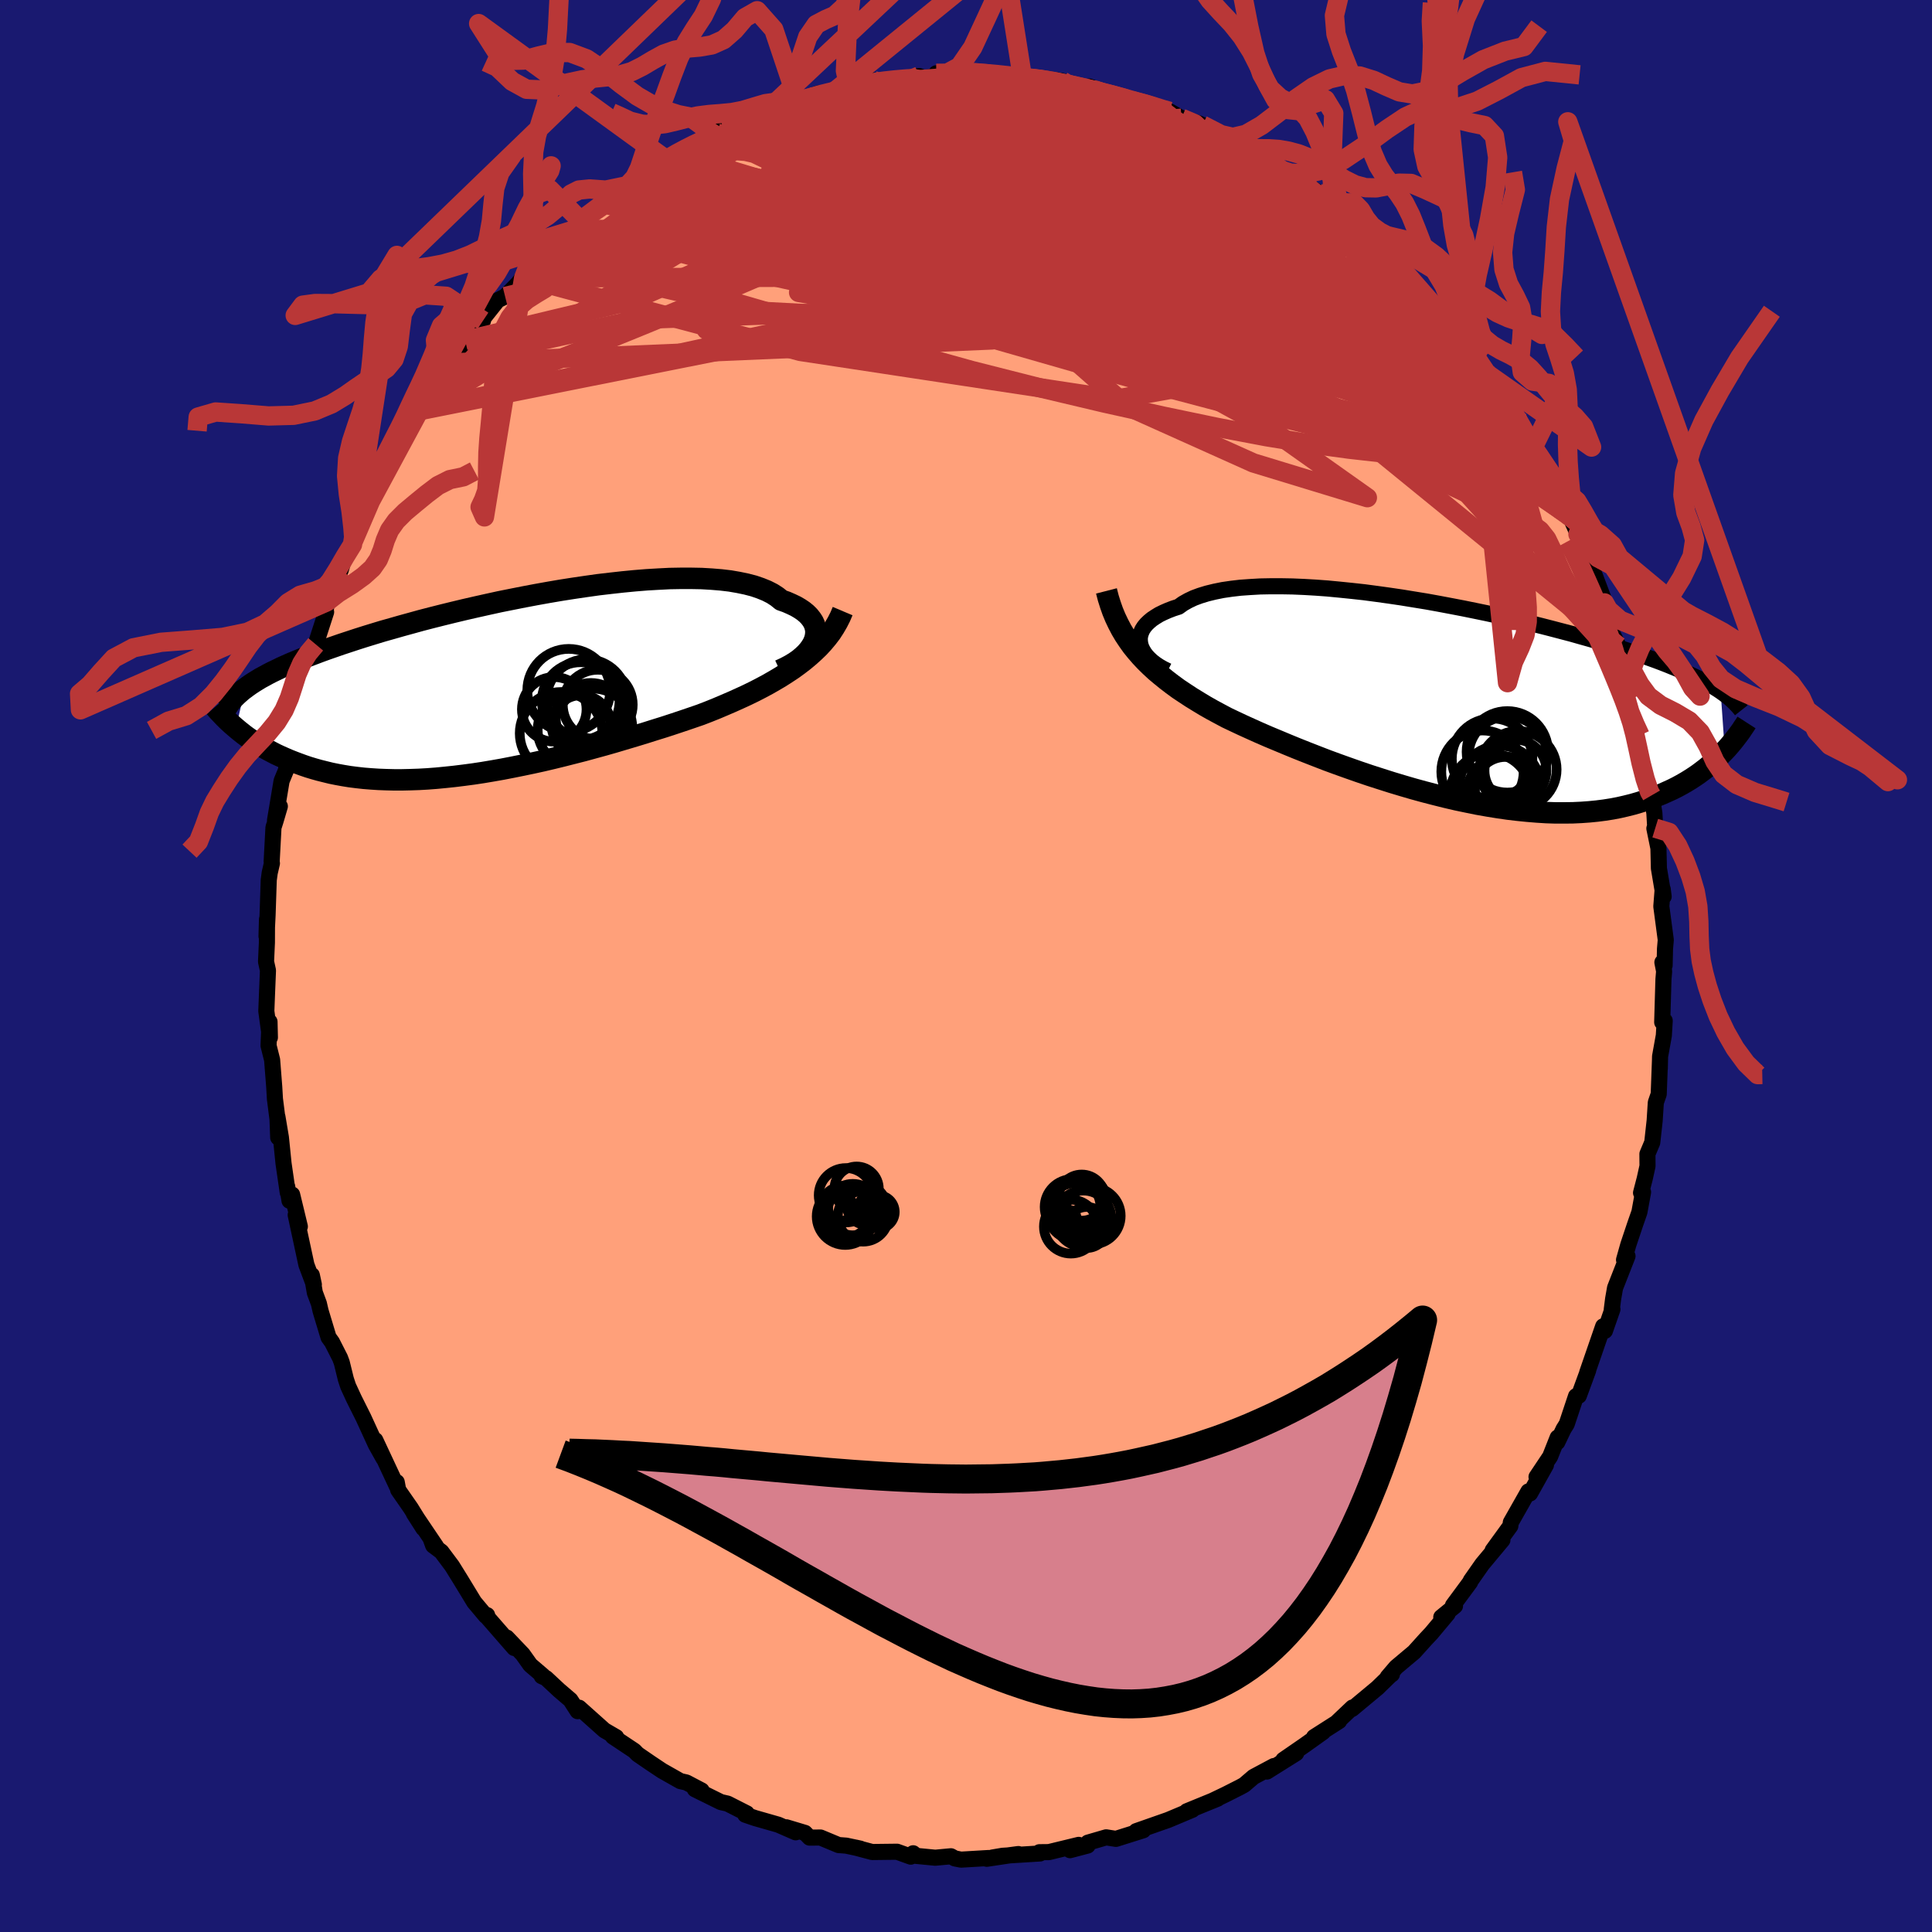 
  <svg viewBox="-100 -100 200 200" xmlns="http://www.w3.org/2000/svg" width="500" height="500" id="face-svg">
    <defs>
      <clipPath id="leftEyeClipPath">
        <polyline points="33.02,-4.66 33.12,-4.99 33.17,-5.32 33.18,-5.65 33.13,-5.97 33.04,-6.28 32.9,-6.59 32.71,-6.88 32.48,-7.17 32.2,-7.45 31.88,-7.71 31.51,-7.96 31.1,-8.2 30.64,-8.42 30.14,-8.64 29.6,-8.83 29.17,-9.18 28.66,-9.51 28.09,-9.8 27.45,-10.06 26.75,-10.3 25.98,-10.5 25.16,-10.67 24.29,-10.82 23.36,-10.93 22.38,-11.01 21.35,-11.07 20.28,-11.09 19.17,-11.09 18.03,-11.07 16.86,-11.01 15.66,-10.94 14.43,-10.84 13.19,-10.72 11.93,-10.58 10.65,-10.43 9.37,-10.25 8.08,-10.06 6.8,-9.86 5.51,-9.64 4.23,-9.41 2.96,-9.17 1.7,-8.92 0.45,-8.67 -0.78,-8.4 -1.99,-8.13 -3.17,-7.86 -4.34,-7.58 -5.48,-7.3 -6.59,-7.02 -7.67,-6.74 -8.72,-6.45 -9.74,-6.17 -10.72,-5.89 -11.68,-5.62 -12.6,-5.34 -13.48,-5.07 -14.33,-4.8 -15.15,-4.53 -15.94,-4.27 -16.69,-4.01 -17.41,-3.76 -18.1,-3.51 -18.76,-3.26 -19.4,-3.02 -20,-2.78 -20.58,-2.54 -21.14,-2.31 -21.66,-2.08 -22.17,-1.85 -22.64,-1.62 -23.1,-1.4 -23.53,-1.18 -23.93,-0.96 -24.32,-0.75 -24.68,-0.53 -25.02,-0.32 -25.34,-0.11 -25.64,0.1 -25.92,0.31 -26.85,4.41 -26.58,4.64 -26.29,4.87 -26,5.1 -25.69,5.33 -25.37,5.55 -25.03,5.78 -24.69,6.01 -24.33,6.23 -23.95,6.45 -23.56,6.67 -23.16,6.88 -22.74,7.1 -22.31,7.3 -21.86,7.5 -21.4,7.7 -20.92,7.89 -20.42,8.08 -19.9,8.27 -19.37,8.45 -18.81,8.62 -18.24,8.78 -17.64,8.93 -17.03,9.08 -16.39,9.21 -15.73,9.33 -15.05,9.44 -14.34,9.53 -13.62,9.61 -12.87,9.67 -12.1,9.72 -11.3,9.75 -10.49,9.77 -9.66,9.77 -8.8,9.75 -7.92,9.72 -7.03,9.67 -6.11,9.6 -5.18,9.51 -4.23,9.41 -3.26,9.29 -2.28,9.16 -1.29,9.01 -0.28,8.84 0.74,8.66 1.77,8.46 2.81,8.25 3.86,8.03 4.91,7.8 5.97,7.55 7.03,7.29 8.09,7.02 9.15,6.75 10.21,6.46 11.27,6.17 12.32,5.87 13.36,5.56 14.4,5.25 15.42,4.94 16.43,4.62 17.43,4.31 18.41,3.99 19.37,3.67 20.31,3.35 21.24,3.03 22.07,2.71 22.89,2.38 23.69,2.04 24.48,1.7 25.26,1.35 26.02,1 26.76,0.64 27.48,0.27 28.19,-0.11 28.87,-0.5 29.53,-0.89 30.17,-1.3 30.79,-1.71 31.38,-2.14 31.94,-2.57" />
      </clipPath>
      <clipPath id="rightEyeClipPath">
        <polyline points="-32.28,-6.09 -32.32,-6.39 -32.33,-6.7 -32.28,-7 -32.19,-7.29 -32.06,-7.58 -31.88,-7.86 -31.65,-8.14 -31.38,-8.4 -31.07,-8.66 -30.71,-8.9 -30.32,-9.14 -29.87,-9.36 -29.39,-9.57 -28.87,-9.77 -28.31,-9.95 -27.85,-10.28 -27.32,-10.58 -26.73,-10.86 -26.08,-11.1 -25.36,-11.32 -24.58,-11.51 -23.74,-11.68 -22.85,-11.81 -21.91,-11.92 -20.91,-11.99 -19.87,-12.05 -18.79,-12.07 -17.68,-12.07 -16.52,-12.05 -15.34,-12 -14.13,-11.93 -12.9,-11.84 -11.64,-11.72 -10.37,-11.59 -9.09,-11.45 -7.81,-11.28 -6.51,-11.1 -5.22,-10.91 -3.93,-10.7 -2.64,-10.49 -1.37,-10.26 -0.1,-10.02 1.15,-9.78 2.38,-9.53 3.59,-9.28 4.79,-9.02 5.95,-8.75 7.09,-8.49 8.21,-8.22 9.29,-7.95 10.34,-7.68 11.37,-7.41 12.36,-7.15 13.31,-6.88 14.24,-6.62 15.13,-6.36 15.98,-6.1 16.81,-5.85 17.6,-5.6 18.35,-5.35 19.08,-5.11 19.78,-4.87 20.45,-4.63 21.09,-4.4 21.7,-4.17 22.29,-3.94 22.85,-3.71 23.39,-3.49 23.9,-3.27 24.39,-3.06 24.85,-2.84 25.3,-2.63 25.72,-2.42 26.11,-2.21 26.49,-2 26.85,-1.8 27.18,-1.59 27.5,-1.39 27.8,-1.19 28.23,4.96 27.94,5.26 27.64,5.57 27.32,5.87 26.99,6.17 26.64,6.47 26.28,6.77 25.9,7.06 25.5,7.36 25.09,7.64 24.66,7.92 24.22,8.19 23.75,8.46 23.27,8.72 22.77,8.97 22.24,9.21 21.7,9.45 21.14,9.68 20.56,9.91 19.95,10.12 19.32,10.32 18.66,10.51 17.98,10.68 17.28,10.84 16.55,10.98 15.79,11.1 15.01,11.2 14.2,11.28 13.36,11.34 12.5,11.38 11.62,11.39 10.71,11.39 9.77,11.36 8.81,11.3 7.83,11.22 6.83,11.12 5.81,11 4.77,10.85 3.72,10.68 2.64,10.49 1.56,10.27 0.46,10.04 -0.65,9.78 -1.77,9.5 -2.89,9.21 -4.02,8.9 -5.15,8.57 -6.28,8.23 -7.41,7.87 -8.53,7.51 -9.65,7.13 -10.76,6.74 -11.85,6.35 -12.94,5.95 -14,5.54 -15.05,5.13 -16.08,4.72 -17.08,4.31 -18.06,3.9 -19.02,3.5 -19.94,3.1 -20.83,2.7 -21.69,2.31 -22.52,1.92 -23.32,1.54 -24.09,1.13 -24.85,0.72 -25.59,0.3 -26.3,-0.13 -27,-0.56 -27.67,-1 -28.33,-1.44 -28.96,-1.9 -29.56,-2.36 -30.14,-2.83 -30.7,-3.3 -31.23,-3.79 -31.74,-4.29 -32.22,-4.8 -32.68,-5.33" />
      </clipPath>
      <filter id="fuzzy">
        <feTurbulence id="turbulence" baseFrequency="0.05" numOctaves="3" type="noise" result="noise" />
        <feDisplacementMap in="SourceGraphic" in2="noise" scale="2" />
      </filter>
      <linearGradient id="rainbowGradient" x1="0%" y1="0%" x2="100%" y2="0%">
        <stop offset="0%" style="stop-color: rgb(44, 34, 43); stop-opacity: 1" />
        <stop offset="50%" style="stop-color: rgb(173, 216, 230); stop-opacity: 1" />
        <stop offset="100%" style="stop-color: rgb(255, 20, 147); stop-opacity: 1" />
      </linearGradient>
    </defs>
    <rect x="-100" y="-100" width="100%" height="100%" fill="rgb(25, 25, 112)" />
    <polyline id="faceContour" points="72.09,-0.38 72.27,0.54 72.2,1.38 72.07,5.82 72.33,5.66 72.24,7.19 71.85,9.36 71.82,10.63 71.84,9.78 71.71,13.26 71.41,14.13 71.29,16 71.04,18.27 70.54,19.46 70.55,20.71 70.26,22.02 69.88,23.48 70.09,23.41 69.71,25.48 69.26,26.77 68.56,28.86 68.12,30.42 68.48,30.03 67.19,33.32 66.99,34.46 66.85,35.56 66.92,35.53 66.14,37.77 65.96,37.3 64.31,42.08 64.41,41.85 63.44,44.49 63.15,44.53 62.19,47.41 61.86,47.94 61.21,49.3 61.25,48.81 60.47,50.78 59.06,52.89 60.04,51.65 58.39,54.6 58.22,54.39 56.4,57.6 56.35,57.97 54.52,60.49 55.53,59.42 53.46,61.9 53.36,62.04 52.24,63.64 52.19,63.78 50.41,66.19 50.62,66.25 49.2,67.41 49.86,67.05 48.17,69.07 47.57,69.71 46.39,71.02 44.52,72.59 43.65,73.61 44.09,73.32 44,73.36 42.59,74.73 39.97,76.91 40.01,76.76 38.46,78.23 38.63,78.16 36.03,79.82 36.96,79.3 35.04,80.67 32.85,82.18 34.18,81.49 31.15,83.39 31.87,82.82 29.77,83.94 28.8,84.77 28.36,85.01 26.88,85.76 25.46,86.44 26.06,86.19 22.86,87.5 23.43,87.35 21.17,88.3 20.93,88.4 17.62,89.56 17.94,89.5 18.35,89.47 15.52,90.36 14.51,90.2 12.62,90.75 12.59,91.05 10.77,91.53 11.67,90.98 8.58,91.73 7.6,91.74 7.66,91.87 3.79,92.11 2.73,92.29 5.42,91.93 2.15,92.42 2.35,92.34 -0.52,92.51 -1.16,92.38 -1.56,92.16 -3.18,92.31 -5.15,92.12 -5.47,91.85 -5.72,92.2 -7.14,91.69 -9.71,91.72 -11.44,91.26 -10.94,91.37 -12.4,91.06 -13.19,91 -15.06,90.22 -16.19,90.23 -16.67,89.74 -18.6,89.16 -17.63,89.68 -19.44,88.89 -21.82,88.21 -22.85,87.86 -22.69,87.72 -24.68,86.71 -25.38,86.55 -28.07,85.22 -27.29,85.61 -27.37,85.35 -28.95,84.52 -29.57,84.38 -31.46,83.31 -32.66,82.51 -34,81.59 -34.34,81.24 -36.55,79.77 -36.21,79.83 -37.43,79.12 -40.05,76.78 -40.2,77.14 -40.95,75.98 -42.13,74.97 -43.47,73.72 -43.92,73.52 -43.79,73.48 -45.1,72.36 -45.89,71.25 -47.54,69.52 -46.77,70.6 -49.62,67.33 -49.57,67.2 -49.71,67.28 -50.91,65.85 -52.34,63.5 -53.21,62.1 -54.31,60.63 -55.16,59.99 -55.42,59.27 -54.86,60.08 -57.16,56.67 -56.17,58.22 -57.48,56.11 -58.78,54.24 -58.93,53.43 -58.92,53.85 -61.15,49.08 -60.3,50.97 -61.1,49.54 -62.38,46.75 -63.36,44.79 -63.96,43.49 -64.2,42.76 -64.62,41.05 -64.8,40.57 -65.63,38.94 -65.99,38.44 -66.81,35.72 -66.99,34.94 -67.41,33.81 -67.72,32 -67.51,32.98 -68.28,30.93 -69.39,25.77 -68.96,26.97 -69.76,23.66 -70.03,24.3 -70.27,22.83 -70.21,23.46 -70.65,20.42 -70.92,17.75 -71.28,15.61 -71.2,17.76 -71.23,16.19 -71.54,13.75 -71.61,12.53 -71.83,9.72 -72.2,8.24 -72.1,5.77 -72.06,7.4 -72.43,4.67 -72.35,2.64 -72.26,0.46 -72.46,-0.45 -72.37,-2.42 -72.36,-4.84 -72.41,-3.08 -72.3,-5.28 -72.18,-8.9 -72.08,-9.64 -71.85,-10.63 -71.88,-10.77 -71.69,-14.34 -71.47,-15.03 -71.03,-16.53 -71.53,-15.08 -70.85,-19.16 -70.36,-20.35 -70.42,-22.42 -70.36,-21.87 -70.23,-22.86 -69.15,-26.71 -69.06,-27.35 -68.82,-28.62 -68.81,-28.86 -68.1,-31.47 -67.95,-32.17 -67.32,-33.3 -66.24,-36.64 -66.3,-36.68 -66.16,-37.7 -65.68,-38.79 -64.73,-40.98 -64.34,-42.29 -63.51,-43.62 -63.37,-44.11 -63.36,-44.7 -62.16,-47.17 -61.98,-47.11 -61.98,-47.69 -60.1,-51.36 -60.48,-50.81 -58.44,-54.5 -58.38,-54.5 -57.63,-55.9 -56.78,-57.18 -56.55,-57.56 -56.5,-57.5 -54.83,-59.89 -54.13,-61.31 -54.2,-61.03 -53.35,-62.43 -51.85,-64.75 -51.04,-65.77 -50,-66.8 -51.14,-65.58 -48.48,-68.92 -47.71,-69.3 -46.33,-70.71 -45.09,-72.43 -45.79,-71.24 -43.96,-73.33 -44.06,-73.08 -42,-75.11 -40.49,-76.22 -39.9,-77.16 -39.99,-77.13 -39.08,-77.55 -38.44,-78.33 -37.4,-78.87 -35.06,-80.78 -33.88,-81.57 -33.43,-81.91 -33.27,-81.85 -31.03,-83.47 -31.12,-83.54 -30.14,-84.11 -27.92,-85.18 -28.58,-84.76 -26.22,-86.17 -24.51,-86.98 -25.23,-86.73 -22.96,-87.33 -21.95,-87.87 -21.16,-88.27 -19.31,-88.85 -18.12,-89.5 -17.36,-89.36 -16.61,-89.84 -15.36,-90.31 -13.73,-90.41 -12.11,-90.97 -13.72,-90.44 -9.77,-91.43 -11.91,-91.05 -9.61,-91.68 -8.58,-91.5 -6.03,-91.96 -4.86,-92.13 -4.4,-91.95 -3.31,-92.05 -3.08,-92.41 -2.09,-92.24 -0.3,-92.39 0.72,-92.5 1.68,-92.48 3.82,-92.32 5.22,-92.07 7.06,-91.87 5.3,-92 8.29,-91.82 9.97,-91.61 8.94,-91.56 13.06,-90.64 12.78,-91.04 15.18,-90.09 14.43,-90.3 16.78,-89.79 15.44,-90.11 17.11,-89.59 19.2,-89.05 19.18,-89.14 20.42,-88.6 21.09,-88.47 22.31,-87.76 24.09,-87.23 24.46,-87.06 27.54,-85.23 26.88,-85.68 28.92,-84.68 29.14,-84.61 31.96,-83.06 31.64,-82.95 32.88,-82.31 33.13,-82.16 34.66,-81.16 36.13,-80.31 37.98,-78.43 37.82,-78.52 40.24,-76.78 40.1,-76.71 40.86,-76.14 41.41,-75.79 41.87,-75.02 43.16,-74.26 45.17,-72.15 44.46,-72.9 45.33,-71.98 47.62,-69.16 48.8,-67.94 48.62,-68.2 50.06,-66.51 49.54,-67 50.2,-66.66 53.11,-62.8 52.76,-63.1 52.61,-63.17 54.86,-60.15 53.82,-61.54 54.9,-59.9 56.26,-57.89 56.99,-56.89 57.17,-56.44 58.73,-53.72 58.9,-53.39 59.25,-52.92 60.69,-50.35 61.06,-49.61 61.49,-48.08 62.14,-46.84 62.54,-46.5 63.35,-44.7 63.61,-44.23 65.01,-40.06 64.86,-41.04 66.48,-36.75 65.37,-38.96 65.95,-37.29 66.69,-34.89 67.55,-33.11 68.33,-30.77 67.96,-31.26 68,-30.72 68.84,-28.72 69.24,-25.57 69.38,-25.51 69.78,-23.88 69.61,-25.83 70.34,-20.92 70.65,-18.87 70.92,-17.4 70.97,-17.66 71.26,-15.83 71.35,-14.27 71.26,-14.24 71.68,-12.19 71.73,-10.11 72.22,-7.19 72.12,-7.96 71.98,-6.17 72.44,-2.7 72.36,-1.78 72.32,-0.06 72.09,-0.38 72.27,0.54" fill="rgb(255, 160, 122)" stroke="black" stroke-width="1.667" stroke-linejoin="round" filter="url(#fuzzy)" />
    <g transform="translate(50.32 -27.24)">
      <polyline id="rightCountour" points="-32.28,-6.09 -32.32,-6.39 -32.33,-6.7 -32.28,-7 -32.19,-7.29 -32.06,-7.58 -31.88,-7.86 -31.65,-8.14 -31.38,-8.4 -31.07,-8.66 -30.71,-8.9 -30.32,-9.14 -29.87,-9.36 -29.39,-9.57 -28.87,-9.77 -28.31,-9.95 -27.85,-10.28 -27.32,-10.58 -26.73,-10.86 -26.08,-11.1 -25.36,-11.32 -24.58,-11.51 -23.74,-11.68 -22.85,-11.81 -21.91,-11.92 -20.91,-11.99 -19.87,-12.05 -18.79,-12.07 -17.68,-12.07 -16.52,-12.05 -15.34,-12 -14.13,-11.93 -12.9,-11.84 -11.64,-11.72 -10.37,-11.59 -9.09,-11.45 -7.81,-11.28 -6.51,-11.1 -5.22,-10.91 -3.93,-10.7 -2.64,-10.49 -1.37,-10.26 -0.1,-10.02 1.15,-9.78 2.38,-9.53 3.59,-9.28 4.79,-9.02 5.95,-8.75 7.09,-8.49 8.21,-8.22 9.29,-7.95 10.34,-7.68 11.37,-7.41 12.36,-7.15 13.31,-6.88 14.24,-6.62 15.13,-6.36 15.98,-6.1 16.81,-5.85 17.6,-5.6 18.35,-5.35 19.08,-5.11 19.78,-4.87 20.45,-4.63 21.09,-4.4 21.7,-4.17 22.29,-3.94 22.85,-3.71 23.39,-3.49 23.9,-3.27 24.39,-3.06 24.85,-2.84 25.3,-2.63 25.72,-2.42 26.11,-2.21 26.49,-2 26.85,-1.8 27.18,-1.59 27.5,-1.39 27.8,-1.19 28.23,4.96 27.94,5.26 27.64,5.57 27.32,5.87 26.99,6.17 26.64,6.47 26.28,6.77 25.9,7.06 25.5,7.36 25.09,7.64 24.66,7.92 24.22,8.19 23.75,8.46 23.27,8.72 22.77,8.97 22.24,9.21 21.7,9.45 21.14,9.68 20.56,9.91 19.95,10.12 19.32,10.32 18.66,10.51 17.98,10.68 17.28,10.84 16.55,10.98 15.79,11.1 15.01,11.2 14.2,11.28 13.36,11.34 12.5,11.38 11.62,11.39 10.71,11.39 9.77,11.36 8.81,11.3 7.83,11.22 6.83,11.12 5.81,11 4.77,10.85 3.72,10.68 2.64,10.49 1.56,10.27 0.46,10.04 -0.65,9.78 -1.77,9.5 -2.89,9.21 -4.02,8.9 -5.15,8.57 -6.28,8.23 -7.41,7.87 -8.53,7.51 -9.65,7.13 -10.76,6.74 -11.85,6.35 -12.94,5.95 -14,5.54 -15.05,5.13 -16.08,4.72 -17.08,4.31 -18.06,3.9 -19.02,3.5 -19.94,3.1 -20.83,2.7 -21.69,2.31 -22.52,1.92 -23.32,1.54 -24.09,1.13 -24.85,0.72 -25.59,0.3 -26.3,-0.13 -27,-0.56 -27.67,-1 -28.33,-1.44 -28.96,-1.9 -29.56,-2.36 -30.14,-2.83 -30.7,-3.3 -31.23,-3.79 -31.74,-4.29 -32.22,-4.8 -32.68,-5.33" fill="white" stroke="white" stroke-width="0" stroke-linejoin="round" filter="url(#fuzzy)" />
    </g>
    <g transform="translate(-48.72 -29.04)">
      <polyline id="leftCountour" points="33.02,-4.66 33.12,-4.99 33.17,-5.32 33.18,-5.65 33.13,-5.97 33.04,-6.28 32.9,-6.59 32.71,-6.88 32.48,-7.17 32.2,-7.45 31.88,-7.71 31.51,-7.96 31.1,-8.2 30.64,-8.42 30.14,-8.64 29.6,-8.83 29.17,-9.18 28.66,-9.51 28.09,-9.8 27.45,-10.06 26.75,-10.3 25.98,-10.5 25.16,-10.67 24.29,-10.82 23.36,-10.93 22.38,-11.01 21.35,-11.07 20.28,-11.09 19.17,-11.09 18.03,-11.07 16.86,-11.01 15.66,-10.94 14.43,-10.84 13.19,-10.72 11.93,-10.58 10.65,-10.43 9.37,-10.25 8.08,-10.06 6.8,-9.86 5.51,-9.64 4.23,-9.41 2.96,-9.17 1.7,-8.92 0.45,-8.67 -0.78,-8.4 -1.99,-8.13 -3.17,-7.86 -4.34,-7.58 -5.48,-7.3 -6.59,-7.02 -7.67,-6.74 -8.72,-6.45 -9.74,-6.17 -10.72,-5.89 -11.68,-5.62 -12.6,-5.34 -13.48,-5.07 -14.33,-4.8 -15.15,-4.53 -15.94,-4.27 -16.69,-4.01 -17.41,-3.76 -18.1,-3.51 -18.76,-3.26 -19.4,-3.02 -20,-2.78 -20.58,-2.54 -21.14,-2.31 -21.66,-2.08 -22.17,-1.85 -22.64,-1.62 -23.1,-1.4 -23.53,-1.18 -23.93,-0.96 -24.32,-0.75 -24.68,-0.53 -25.02,-0.32 -25.34,-0.11 -25.64,0.1 -25.92,0.31 -26.85,4.41 -26.58,4.64 -26.29,4.87 -26,5.1 -25.69,5.33 -25.37,5.55 -25.03,5.78 -24.69,6.01 -24.33,6.23 -23.95,6.45 -23.56,6.67 -23.16,6.88 -22.74,7.1 -22.31,7.3 -21.86,7.5 -21.4,7.7 -20.92,7.89 -20.42,8.08 -19.9,8.27 -19.37,8.45 -18.81,8.62 -18.24,8.78 -17.64,8.93 -17.03,9.08 -16.39,9.21 -15.73,9.33 -15.05,9.44 -14.34,9.53 -13.62,9.61 -12.87,9.67 -12.1,9.72 -11.3,9.75 -10.49,9.77 -9.66,9.77 -8.8,9.75 -7.92,9.72 -7.03,9.67 -6.11,9.6 -5.18,9.51 -4.23,9.41 -3.26,9.29 -2.28,9.16 -1.29,9.01 -0.28,8.84 0.74,8.66 1.77,8.46 2.81,8.25 3.86,8.03 4.91,7.8 5.97,7.55 7.03,7.29 8.09,7.02 9.15,6.75 10.21,6.46 11.27,6.17 12.32,5.87 13.36,5.56 14.4,5.25 15.42,4.94 16.43,4.62 17.43,4.31 18.41,3.99 19.37,3.67 20.31,3.35 21.24,3.03 22.07,2.71 22.89,2.38 23.69,2.04 24.48,1.7 25.26,1.35 26.02,1 26.76,0.64 27.48,0.27 28.19,-0.11 28.87,-0.5 29.53,-0.89 30.17,-1.3 30.79,-1.71 31.38,-2.14 31.94,-2.57" fill="white" stroke="white" stroke-width="0" stroke-linejoin="round" filter="url(#fuzzy)" />
    </g>
    <g transform="translate(50.32 -27.24)">
      <polyline id="rightUpper" points="-29.44,-3.3 -29.91,-3.53 -30.33,-3.77 -30.72,-4.03 -31.07,-4.3 -31.38,-4.59 -31.65,-4.88 -31.87,-5.17 -32.05,-5.48 -32.19,-5.78 -32.28,-6.09 -32.32,-6.39 -32.33,-6.7 -32.28,-7 -32.19,-7.29 -32.06,-7.58 -31.88,-7.86 -31.65,-8.14 -31.38,-8.4 -31.07,-8.66 -30.71,-8.9 -30.32,-9.14 -29.87,-9.36 -29.39,-9.57 -28.87,-9.77 -28.31,-9.95 -27.85,-10.28 -27.32,-10.58 -26.73,-10.86 -26.08,-11.1 -25.36,-11.32 -24.58,-11.51 -23.74,-11.68 -22.85,-11.81 -21.91,-11.92 -20.91,-11.99 -19.87,-12.05 -18.79,-12.07 -17.68,-12.07 -16.52,-12.05 -15.34,-12 -14.13,-11.93 -12.9,-11.84 -11.64,-11.72 -10.37,-11.59 -9.09,-11.45 -7.81,-11.28 -6.51,-11.1 -5.22,-10.91 -3.93,-10.7 -2.64,-10.49 -1.37,-10.26 -0.1,-10.02 1.15,-9.78 2.38,-9.53 3.59,-9.28 4.79,-9.02 5.95,-8.75 7.09,-8.49 8.21,-8.22 9.29,-7.95 10.34,-7.68 11.37,-7.41 12.36,-7.15 13.31,-6.88 14.24,-6.62 15.13,-6.36 15.98,-6.1 16.81,-5.85 17.6,-5.6 18.35,-5.35 19.08,-5.11 19.78,-4.87 20.45,-4.63 21.09,-4.4 21.7,-4.17 22.29,-3.94 22.85,-3.71 23.39,-3.49 23.9,-3.27 24.39,-3.06 24.85,-2.84 25.3,-2.63 25.72,-2.42 26.11,-2.21 26.49,-2 26.85,-1.8 27.18,-1.59 27.5,-1.39 27.8,-1.19 28.08,-0.99 28.35,-0.79 28.6,-0.6 28.83,-0.4 29.05,-0.2 29.25,-0.01 29.44,0.19 29.62,0.38 29.79,0.58 29.94,0.77" fill="none" stroke="black" stroke-width="1.667" stroke-linejoin="round" filter="url(#fuzzy)" />
      <polyline id="rightLower" points="-35.78,-11.59 -35.59,-10.85 -35.37,-10.15 -35.13,-9.47 -34.86,-8.82 -34.56,-8.19 -34.24,-7.58 -33.89,-6.99 -33.51,-6.42 -33.11,-5.86 -32.68,-5.33 -32.22,-4.8 -31.74,-4.29 -31.23,-3.79 -30.7,-3.3 -30.14,-2.83 -29.56,-2.36 -28.96,-1.9 -28.33,-1.44 -27.67,-1 -27,-0.56 -26.3,-0.13 -25.59,0.3 -24.85,0.72 -24.09,1.13 -23.32,1.54 -22.52,1.92 -21.69,2.31 -20.83,2.7 -19.94,3.1 -19.02,3.5 -18.06,3.9 -17.08,4.31 -16.08,4.72 -15.05,5.13 -14,5.54 -12.94,5.95 -11.85,6.35 -10.76,6.74 -9.65,7.13 -8.53,7.51 -7.41,7.87 -6.28,8.23 -5.15,8.57 -4.02,8.9 -2.89,9.21 -1.77,9.5 -0.65,9.78 0.46,10.04 1.56,10.27 2.64,10.49 3.72,10.68 4.77,10.85 5.81,11 6.83,11.12 7.83,11.22 8.81,11.3 9.77,11.36 10.71,11.39 11.62,11.39 12.5,11.38 13.36,11.34 14.2,11.28 15.01,11.2 15.79,11.1 16.55,10.98 17.28,10.84 17.98,10.68 18.66,10.51 19.32,10.32 19.95,10.12 20.56,9.91 21.14,9.68 21.7,9.45 22.24,9.21 22.77,8.97 23.27,8.72 23.75,8.46 24.22,8.19 24.66,7.92 25.09,7.64 25.5,7.36 25.9,7.06 26.28,6.77 26.64,6.47 26.99,6.17 27.32,5.87 27.64,5.57 27.94,5.26 28.23,4.96 28.51,4.66 28.77,4.36 29.02,4.06 29.26,3.76 29.49,3.46 29.71,3.17 29.92,2.88 30.11,2.59 30.3,2.31 30.48,2.03" fill="none" stroke="black" stroke-width="2.222" stroke-linejoin="round" filter="url(#fuzzy)" />
      <circle r="4.262" cx="3.145" cy="7.123" stroke="black" fill="none" stroke-width="1.0" filter="url(#fuzzy)" clip-path="url(#rightEyeClipPath)" /><circle r="4.218" cx="5.72" cy="5.068" stroke="black" fill="none" stroke-width="1.0" filter="url(#fuzzy)" clip-path="url(#rightEyeClipPath)" /><circle r="4.062" cx="5.775" cy="5.463" stroke="black" fill="none" stroke-width="1.0" filter="url(#fuzzy)" clip-path="url(#rightEyeClipPath)" /><circle r="4.178" cx="4.945" cy="8.608" stroke="black" fill="none" stroke-width="1.0" filter="url(#fuzzy)" clip-path="url(#rightEyeClipPath)" /><circle r="3.176" cx="5.53" cy="8.773" stroke="black" fill="none" stroke-width="1.0" filter="url(#fuzzy)" clip-path="url(#rightEyeClipPath)" /><circle r="4.172" cx="4.145" cy="5.783" stroke="black" fill="none" stroke-width="1.0" filter="url(#fuzzy)" clip-path="url(#rightEyeClipPath)" /><circle r="3.774" cx="5.315" cy="9.308" stroke="black" fill="none" stroke-width="1.0" filter="url(#fuzzy)" clip-path="url(#rightEyeClipPath)" /><circle r="4.152" cx="3.97" cy="9.368" stroke="black" fill="none" stroke-width="1.0" filter="url(#fuzzy)" clip-path="url(#rightEyeClipPath)" /><circle r="3.986" cx="6.835" cy="6.898" stroke="black" fill="none" stroke-width="1.0" filter="url(#fuzzy)" clip-path="url(#rightEyeClipPath)" /><circle r="3.204" cx="6.56" cy="7.018" stroke="black" fill="none" stroke-width="1.0" filter="url(#fuzzy)" clip-path="url(#rightEyeClipPath)" />
      </g>
    <g transform="translate(-48.72 -29.04)">
      <polyline id="leftUpper" points="29.44,-1.57 30,-1.83 30.51,-2.1 30.99,-2.39 31.42,-2.69 31.8,-3.01 32.14,-3.33 32.43,-3.66 32.67,-3.99 32.87,-4.32 33.02,-4.66 33.12,-4.99 33.17,-5.32 33.18,-5.65 33.13,-5.97 33.04,-6.28 32.9,-6.59 32.71,-6.88 32.48,-7.17 32.2,-7.45 31.88,-7.71 31.51,-7.96 31.1,-8.2 30.64,-8.42 30.14,-8.64 29.6,-8.83 29.17,-9.18 28.66,-9.51 28.09,-9.8 27.45,-10.06 26.75,-10.3 25.98,-10.5 25.16,-10.67 24.29,-10.82 23.36,-10.93 22.38,-11.01 21.35,-11.07 20.28,-11.09 19.17,-11.09 18.03,-11.07 16.86,-11.01 15.66,-10.94 14.43,-10.84 13.19,-10.72 11.93,-10.58 10.65,-10.43 9.37,-10.25 8.08,-10.06 6.8,-9.86 5.51,-9.64 4.23,-9.41 2.96,-9.17 1.7,-8.92 0.45,-8.67 -0.78,-8.4 -1.99,-8.13 -3.17,-7.86 -4.34,-7.58 -5.48,-7.3 -6.59,-7.02 -7.67,-6.74 -8.72,-6.45 -9.74,-6.17 -10.72,-5.89 -11.68,-5.62 -12.6,-5.34 -13.48,-5.07 -14.33,-4.8 -15.15,-4.53 -15.94,-4.27 -16.69,-4.01 -17.41,-3.76 -18.1,-3.51 -18.76,-3.26 -19.4,-3.02 -20,-2.78 -20.58,-2.54 -21.14,-2.31 -21.66,-2.08 -22.17,-1.85 -22.64,-1.62 -23.1,-1.4 -23.53,-1.18 -23.93,-0.96 -24.32,-0.75 -24.68,-0.53 -25.02,-0.32 -25.34,-0.11 -25.64,0.1 -25.92,0.31 -26.19,0.51 -26.43,0.72 -26.66,0.92 -26.87,1.12 -27.07,1.32 -27.25,1.53 -27.42,1.73 -27.57,1.93 -27.71,2.13 -27.84,2.33" fill="none" stroke="black" stroke-width="2.222" stroke-linejoin="round" filter="url(#fuzzy)" />
      <polyline id="leftLower" points="35.95,-7.7 35.7,-7.11 35.41,-6.54 35.09,-5.99 34.74,-5.45 34.35,-4.94 33.93,-4.44 33.48,-3.95 32.99,-3.48 32.48,-3.02 31.94,-2.57 31.38,-2.14 30.79,-1.71 30.17,-1.3 29.53,-0.89 28.87,-0.5 28.19,-0.11 27.48,0.27 26.76,0.64 26.02,1 25.26,1.35 24.48,1.7 23.69,2.04 22.89,2.38 22.07,2.71 21.24,3.03 20.31,3.35 19.37,3.67 18.41,3.99 17.43,4.31 16.43,4.62 15.42,4.94 14.4,5.25 13.36,5.56 12.32,5.87 11.27,6.17 10.21,6.46 9.15,6.75 8.09,7.02 7.03,7.29 5.97,7.55 4.91,7.8 3.86,8.03 2.81,8.25 1.77,8.46 0.74,8.66 -0.28,8.84 -1.29,9.01 -2.28,9.16 -3.26,9.29 -4.23,9.41 -5.18,9.51 -6.11,9.6 -7.03,9.67 -7.92,9.72 -8.8,9.75 -9.66,9.77 -10.49,9.77 -11.3,9.75 -12.1,9.72 -12.87,9.67 -13.62,9.61 -14.34,9.53 -15.05,9.44 -15.73,9.33 -16.39,9.21 -17.03,9.08 -17.64,8.93 -18.24,8.78 -18.81,8.62 -19.37,8.45 -19.9,8.27 -20.42,8.08 -20.92,7.89 -21.4,7.7 -21.86,7.5 -22.31,7.3 -22.74,7.1 -23.16,6.88 -23.56,6.67 -23.95,6.45 -24.33,6.23 -24.69,6.01 -25.03,5.78 -25.37,5.55 -25.69,5.33 -26,5.1 -26.29,4.87 -26.58,4.64 -26.85,4.41 -27.11,4.19 -27.37,3.96 -27.61,3.74 -27.84,3.52 -28.06,3.3 -28.27,3.08 -28.47,2.87 -28.67,2.66 -28.85,2.45 -29.03,2.24" fill="none" stroke="black" stroke-width="2.222" stroke-linejoin="round" filter="url(#fuzzy)" />
      <circle r="4.164" cx="9.461" cy="1.453" stroke="black" fill="none" stroke-width="1.0" filter="url(#fuzzy)" clip-path="url(#leftEyeClipPath)" /><circle r="3.344" cx="6.091" cy="2.473" stroke="black" fill="none" stroke-width="1.0" filter="url(#fuzzy)" clip-path="url(#leftEyeClipPath)" /><circle r="3.802" cx="8.181" cy="4.583" stroke="black" fill="none" stroke-width="1.0" filter="url(#fuzzy)" clip-path="url(#leftEyeClipPath)" /><circle r="3.638" cx="9.886" cy="3.378" stroke="black" fill="none" stroke-width="1.0" filter="url(#fuzzy)" clip-path="url(#leftEyeClipPath)" /><circle r="3.62" cx="10.601" cy="1.993" stroke="black" fill="none" stroke-width="1.0" filter="url(#fuzzy)" clip-path="url(#leftEyeClipPath)" /><circle r="4.29" cx="7.596" cy="0.503" stroke="black" fill="none" stroke-width="1.0" filter="url(#fuzzy)" clip-path="url(#leftEyeClipPath)" /><circle r="4.02" cx="8.831" cy="1.613" stroke="black" fill="none" stroke-width="1.0" filter="url(#fuzzy)" clip-path="url(#leftEyeClipPath)" /><circle r="3.072" cx="8.886" cy="4.078" stroke="black" fill="none" stroke-width="1.0" filter="url(#fuzzy)" clip-path="url(#leftEyeClipPath)" /><circle r="4.052" cx="10.126" cy="4.378" stroke="black" fill="none" stroke-width="1.0" filter="url(#fuzzy)" clip-path="url(#leftEyeClipPath)" /><circle r="4.278" cx="6.801" cy="4.953" stroke="black" fill="none" stroke-width="1.0" filter="url(#fuzzy)" clip-path="url(#leftEyeClipPath)" />
    </g>
    <g id="hairs">
      <polyline points="54.86,-60.15 54.3,-60.59 53.98,-60.16 53.28,-59.65 51.96,-59.37 49.93,-59.4 47.13,-59.78 43.54,-60.49 39.12,-61.55 33.85,-62.97 27.68,-64.75 20.6,-66.95 12.56,-69.58 3.51,-72.62 -6.54,-76.07 -17.62,-79.95" fill="none" stroke="rgb(185, 55, 55)" stroke-width="2" stroke-linejoin="round" filter="url(#fuzzy)" /><polyline points="-28.58,-84.76 -26.34,-85.66 -23.97,-85.84 -21.13,-85.55 -17.64,-84.94 -13.49,-84.11 -8.75,-83.07 -3.5,-81.83 2.18,-80.37 8.25,-78.7 14.7,-76.81 21.53,-74.72 28.7,-72.43 36.12,-70.01 43.54,-67.7" fill="none" stroke="rgb(185, 55, 55)" stroke-width="2" stroke-linejoin="round" filter="url(#fuzzy)" /><polyline points="36.13,-80.31 37.19,-79.08 37.52,-78.34 37.28,-77.8 36.42,-77.43 34.97,-77.18 32.94,-76.99 30.34,-76.82 27.14,-76.68 23.28,-76.59 18.72,-76.55 13.43,-76.59 7.37,-76.72 0.5,-77 -7.26,-77.49 -15.99,-78.15 -25.91,-78.77" fill="none" stroke="rgb(185, 55, 55)" stroke-width="2" stroke-linejoin="round" filter="url(#fuzzy)" /><polyline points="50.06,-66.51 50.06,-66.51 50.68,-65.75 51.32,-64.87 51.73,-64.19 51.87,-63.77 51.79,-63.55 51.51,-63.51 51.02,-63.64 50.3,-63.94 49.3,-64.47 47.98,-65.29 46.28,-66.43 44.18,-67.93 41.66,-69.8 38.72,-72.06 35.36,-74.7 31.59,-77.74 27.42,-81.21 22.75,-85.13" fill="none" stroke="rgb(185, 55, 55)" stroke-width="2" stroke-linejoin="round" filter="url(#fuzzy)" /><polyline points="0.72,-92.5 2.07,-92.37 3.78,-92.06 5.49,-91.64 7.17,-91.15 8.91,-90.58 10.78,-89.93 12.79,-89.19 14.9,-88.37 17.06,-87.51 19.19,-86.63 21.24,-85.76 23.17,-84.93 25,-84.15 26.74,-83.41 28.41,-82.71 30.01,-82.03 31.55,-81.37 32.99,-80.73 34.34,-80.12 35.56,-79.56 36.55,-79.11 37.23,-78.83" fill="none" stroke="rgb(185, 55, 55)" stroke-width="2" stroke-linejoin="round" filter="url(#fuzzy)" /><polyline points="-33.27,-81.85 -31.8,-82.93 -30.84,-83.58 -29.93,-84.11 -29.03,-84.59 -28.18,-85.02 -27.42,-85.37 -26.81,-85.61 -26.35,-85.72 -26.06,-85.7 -25.95,-85.56 -26.04,-85.27 -26.39,-84.81 -27.03,-84.16 -28,-83.28 -29.32,-82.18 -30.98,-80.87 -32.98,-79.35 -35.36,-77.59 -38.21,-75.52 -41.65,-73.04 -45.83,-69.93" fill="none" stroke="rgb(185, 55, 55)" stroke-width="2" stroke-linejoin="round" filter="url(#fuzzy)" /><polyline points="-17.36,-89.36 -16.44,-89.79 -15.3,-90.14 -14.21,-90.41 -13.28,-90.63 -12.49,-90.81 -11.79,-90.97 -11.13,-91.09 -10.51,-91.18 -9.97,-91.22 -9.58,-91.19 -9.42,-91.09 -9.55,-90.92 -9.98,-90.67 -10.72,-90.33 -11.74,-89.91 -13.05,-89.39 -14.65,-88.75 -16.6,-87.99 -18.92,-87.11 -21.67,-86.12 -24.86,-85 -28.6,-83.7" fill="none" stroke="rgb(185, 55, 55)" stroke-width="2" stroke-linejoin="round" filter="url(#fuzzy)" /><polyline points="40.1,-76.71 40.66,-76.26 40.99,-75.86 41.16,-75.46 41.11,-75.13 40.74,-74.91 39.99,-74.85 38.83,-74.94 37.19,-75.24 34.99,-75.82 32.16,-76.73 28.67,-78 24.55,-79.57 19.85,-81.4 14.58,-83.49 8.73,-85.91 2.21,-88.78" fill="none" stroke="rgb(185, 55, 55)" stroke-width="2" stroke-linejoin="round" filter="url(#fuzzy)" /><polyline points="44.46,-72.9 45.36,-71.66 45.8,-70.48 45.39,-69.8 44.08,-69.63 41.96,-69.81 39.09,-70.23 35.48,-70.81 31.05,-71.58 25.72,-72.6 19.4,-73.95 12.08,-75.64 3.77,-77.68 -5.57,-79.99 -16.17,-82.42" fill="none" stroke="rgb(185, 55, 55)" stroke-width="2" stroke-linejoin="round" filter="url(#fuzzy)" /><polyline points="31.96,-83.06 32.15,-82.77 32.87,-82.26 33.88,-81.57 35.06,-80.72 36.3,-79.79 37.47,-78.87 38.5,-78.05 39.34,-77.37 39.99,-76.83 40.46,-76.44 40.74,-76.2 40.83,-76.1 40.69,-76.17 40.28,-76.46 39.54,-77 38.47,-77.77 37.11,-78.76 35.5,-79.96 33.68,-81.42" fill="none" stroke="rgb(185, 55, 55)" stroke-width="2" stroke-linejoin="round" filter="url(#fuzzy)" /><polyline points="13.06,-90.64 13.38,-90.67 13.92,-90.48 14.24,-90.29 14.26,-90.15 14.01,-90.02 13.49,-89.89 12.67,-89.75 11.47,-89.61 9.85,-89.48 7.76,-89.36 5.15,-89.26 1.93,-89.16 -1.99,-89.08 -6.66,-89.03 -12.06,-89.11" fill="none" stroke="rgb(185, 55, 55)" stroke-width="2" stroke-linejoin="round" filter="url(#fuzzy)" /><polyline points="28.92,-84.68 29.63,-84.24 30.33,-83.63 30.62,-83.09 30.55,-82.58 30.19,-82.05 29.55,-81.45 28.57,-80.81 27.18,-80.18 25.3,-79.6 22.89,-79.1 19.93,-78.68 16.42,-78.33 12.36,-78.01 7.74,-77.67 2.53,-77.29 -3.29,-76.89 -9.7,-76.52 -16.65,-76.24 -24.06,-76.11 -31.93,-76.15" fill="none" stroke="rgb(185, 55, 55)" stroke-width="2" stroke-linejoin="round" filter="url(#fuzzy)" /><polyline points="33.13,-82.16 34.48,-81.23 35.53,-80.32 36.2,-79.53 36.45,-78.92 36.29,-78.52 35.7,-78.29 34.69,-78.21 33.31,-78.23 31.55,-78.33 29.44,-78.51 26.93,-78.78 23.98,-79.15 20.55,-79.65 16.58,-80.29 12.01,-81.11 6.8,-82.17 0.94,-83.47 -5.59,-85 -12.88,-86.65" fill="none" stroke="rgb(185, 55, 55)" stroke-width="2" stroke-linejoin="round" filter="url(#fuzzy)" /><polyline points="49.54,-67 50.54,-65.88 51.28,-64.62 51.44,-63.75 51.16,-63.16 50.52,-62.71 49.59,-62.32 48.35,-61.98 46.79,-61.69 44.87,-61.48 42.55,-61.38 39.82,-61.4 36.64,-61.57 33.02,-61.9 28.93,-62.38 24.37,-63.02 19.32,-63.83 13.75,-64.82 7.63,-65.95 0.93,-67.2 -6.36,-68.56 -14.19,-70.09 -22.47,-71.93 -31.09,-74.22" fill="none" stroke="rgb(185, 55, 55)" stroke-width="2" stroke-linejoin="round" filter="url(#fuzzy)" /><polyline points="-12.11,-90.97 -12.19,-90.86 -11.3,-91.04 -10.17,-91.23 -8.82,-91.4 -7.3,-91.55 -5.76,-91.69 -4.3,-91.8 -2.98,-91.9 -1.82,-91.99 -0.77,-92.07 0.2,-92.14 1.08,-92.19 1.84,-92.23 2.44,-92.26 2.79,-92.26 2.84,-92.25 2.55,-92.23 1.95,-92.2 1.05,-92.15 -0.08,-92.09 -1.43,-92.03 -3,-91.99" fill="none" stroke="rgb(185, 55, 55)" stroke-width="2" stroke-linejoin="round" filter="url(#fuzzy)" /><polyline points="5.22,-92.07 5.99,-91.92 6.17,-91.71 6.23,-91.35 6.01,-90.8 5.36,-90.07 4.2,-89.19 2.43,-88.16 -0.04,-86.97 -3.29,-85.6 -7.33,-84.02 -12.13,-82.21 -17.62,-80.2 -23.79,-78 -30.7,-75.58 -38.58,-72.77" fill="none" stroke="rgb(185, 55, 55)" stroke-width="2" stroke-linejoin="round" filter="url(#fuzzy)" /><polyline points="-12.11,-90.97 -12.26,-90.86 -11.56,-91.03 -10.79,-91.21 -9.95,-91.35 -9.11,-91.44 -8.4,-91.47 -7.97,-91.43 -7.89,-91.3 -8.17,-91.09 -8.78,-90.79 -9.71,-90.4 -10.96,-89.9 -12.57,-89.26 -14.59,-88.48 -17.08,-87.55 -20.09,-86.49 -23.69,-85.28 -27.95,-83.86" fill="none" stroke="rgb(185, 55, 55)" stroke-width="2" stroke-linejoin="round" filter="url(#fuzzy)" /><polyline points="5.3,-92 7.68,-91.76 9.5,-91.37 11.28,-90.84 13.18,-90.21 15.13,-89.52 17.03,-88.8 18.85,-88.08 20.58,-87.39 22.24,-86.74 23.82,-86.14 25.29,-85.62 26.61,-85.16 27.77,-84.76 28.75,-84.41 29.55,-84.12 29.96,-84.05" fill="none" stroke="rgb(185, 55, 55)" stroke-width="2" stroke-linejoin="round" filter="url(#fuzzy)" /><polyline points="8.94,-91.56 11.49,-90.99 12.61,-90.61 13.04,-90.2 13.01,-89.74 12.62,-89.21 11.93,-88.59 10.96,-87.85 9.7,-86.98 8.08,-85.97 6.09,-84.81 3.69,-83.47 0.88,-81.95 -2.38,-80.26 -6.1,-78.4 -10.34,-76.36 -15.15,-74.15 -20.54,-71.76 -26.51,-69.2 -33.08,-66.48 -40.3,-63.54 -48.23,-60.4" fill="none" stroke="rgb(185, 55, 55)" stroke-width="2" stroke-linejoin="round" filter="url(#fuzzy)" /><polyline points="59.25,-52.92 60.26,-51.05 60.87,-49.76 61.3,-48.79 61.61,-48.05 61.82,-47.52 61.9,-47.18 61.83,-47.05 61.56,-47.23 61.03,-47.85 60.18,-49.05 58.98,-50.87 57.44,-53.28 55.61,-56.19 53.57,-59.55 51.26,-63.49" fill="none" stroke="rgb(185, 55, 55)" stroke-width="2" stroke-linejoin="round" filter="url(#fuzzy)" /><polyline points="41.41,-75.79 41.96,-75.04 42.38,-74.29 42.33,-73.67 41.79,-73.15 40.79,-72.68 39.27,-72.31 37.16,-72.12 34.39,-72.16 30.95,-72.43 26.83,-72.89 22.05,-73.48 16.58,-74.19 10.36,-75.05 3.35,-76.12 -4.46,-77.42 -13.06,-78.92 -22.5,-80.53" fill="none" stroke="rgb(185, 55, 55)" stroke-width="2" stroke-linejoin="round" filter="url(#fuzzy)" /><polyline points="-0.3,-92.39 0.68,-92.43 1.75,-92.33 2.71,-92.14 3.39,-91.88 3.74,-91.57 3.8,-91.21 3.61,-90.76 3.18,-90.21 2.46,-89.55 1.4,-88.78 -0.06,-87.91 -1.95,-86.95 -4.29,-85.92 -7.09,-84.8 -10.32,-83.57 -14.03,-82.17 -18.22,-80.59 -22.91,-78.83 -28.09,-76.95 -33.68,-75.04 -39.66,-73.11" fill="none" stroke="rgb(185, 55, 55)" stroke-width="2" stroke-linejoin="round" filter="url(#fuzzy)" /><polyline points="-8.58,-91.5 -6.47,-91.73 -4.66,-91.61 -2.82,-91.27 -0.78,-90.77 1.57,-90.16 4.22,-89.44 7.15,-88.63 10.29,-87.74 13.58,-86.78 16.94,-85.75 20.29,-84.67 23.56,-83.56 26.76,-82.42 29.93,-81.25 33.05,-80.07 35.88,-79.01" fill="none" stroke="rgb(185, 55, 55)" stroke-width="2" stroke-linejoin="round" filter="url(#fuzzy)" /><polyline points="28.92,-84.68 29.71,-84.25 30.67,-83.66 31.38,-83.17 31.9,-82.76 32.3,-82.37 32.57,-81.99 32.64,-81.64 32.44,-81.38 31.89,-81.27 30.95,-81.35 29.58,-81.63 27.79,-82.11 25.55,-82.77 22.85,-83.58 19.67,-84.55 15.99,-85.68 11.79,-86.99 7.07,-88.49 1.97,-90.18" fill="none" stroke="rgb(185, 55, 55)" stroke-width="2" stroke-linejoin="round" filter="url(#fuzzy)" /><polyline points="52.76,-63.1 53.07,-62.57 53.41,-61.95 53.49,-61.58 53.33,-61.42 52.89,-61.47 52.08,-61.84 50.83,-62.62 49.07,-63.87 46.76,-65.64 43.84,-67.98 40.27,-70.9 36.03,-74.43 31.12,-78.61 25.54,-83.48" fill="none" stroke="rgb(185, 55, 55)" stroke-width="2" stroke-linejoin="round" filter="url(#fuzzy)" /><polyline points="-0.3,-92.39 0.75,-92.44 1.99,-92.39 3.26,-92.28 4.37,-92.16 5.29,-92.03 6.04,-91.91 6.69,-91.76 7.22,-91.59 7.6,-91.39 7.78,-91.18 7.71,-90.96 7.37,-90.74 6.72,-90.54 5.77,-90.35 4.51,-90.16 2.95,-89.95 1.08,-89.74 -1.13,-89.5 -3.7,-89.23 -6.67,-88.93 -10.07,-88.59 -13.94,-88.2 -18.26,-87.78" fill="none" stroke="rgb(185, 55, 55)" stroke-width="2" stroke-linejoin="round" filter="url(#fuzzy)" /><polyline points="56.26,-57.89 56.88,-56.94 57.55,-55.79 58.25,-54.56 58.91,-53.38 59.52,-52.29 60.05,-51.3 60.46,-50.48 60.73,-49.89 60.83,-49.59 60.77,-49.58 60.52,-49.89 60.06,-50.53 59.38,-51.54 58.46,-52.98 57.3,-54.91 55.88,-57.36 54.37,-60.15" fill="none" stroke="rgb(185, 55, 55)" stroke-width="2" stroke-linejoin="round" filter="url(#fuzzy)" /><polyline points="54.9,-59.9 55.8,-58.44 56.1,-57.56 55.94,-56.98 55.36,-56.67 54.32,-56.65 52.8,-56.93 50.79,-57.52 48.25,-58.45 45.16,-59.76 41.49,-61.47 37.23,-63.59 32.29,-66.09 26.64,-68.99 20.22,-72.3 13.07,-76.1 5.27,-80.44 -3.27,-85.34" fill="none" stroke="rgb(185, 55, 55)" stroke-width="2" stroke-linejoin="round" filter="url(#fuzzy)" /><polyline points="-39.9,-77.16 -39.62,-77.34 -38.85,-77.85 -37.75,-78.61 -36.44,-79.53 -35.07,-80.47 -33.75,-81.37 -32.52,-82.18 -31.4,-82.91 -30.37,-83.57 -29.42,-84.17 -28.55,-84.7 -27.79,-85.16 -27.16,-85.52 -26.68,-85.79 -26.39,-85.94 -26.31,-85.96 -26.46,-85.83 -26.85,-85.57 -27.49,-85.16 -28.39,-84.59 -29.57,-83.88 -31.04,-83.02 -32.8,-82.04" fill="none" stroke="rgb(185, 55, 55)" stroke-width="2" stroke-linejoin="round" filter="url(#fuzzy)" /><polyline points="56.99,-56.89 57.19,-56.05 56.93,-55.22 55.95,-54.74 54.25,-54.58 51.78,-54.69 48.5,-55.12 44.36,-55.9 39.33,-57.06 33.41,-58.6 26.58,-60.48 18.82,-62.7 10.09,-65.29 0.38,-68.34 -10.34,-71.95 -22.09,-76.19" fill="none" stroke="rgb(185, 55, 55)" stroke-width="2" stroke-linejoin="round" filter="url(#fuzzy)" /><polyline points="7.06,-91.87 6.85,-91.88 7.94,-91.74 9.27,-91.52 10.64,-91.24 11.95,-90.95 13.13,-90.67 14.14,-90.42 14.94,-90.22 15.57,-90.05 16.04,-89.92 16.36,-89.83 16.5,-89.78 16.4,-89.77 16.02,-89.82 15.33,-89.94 14.33,-90.11 13.02,-90.33 11.41,-90.62 9.49,-91 7.06,-91.54" fill="none" stroke="rgb(185, 55, 55)" stroke-width="2" stroke-linejoin="round" filter="url(#fuzzy)" /><polyline points="17.11,-89.59 18.47,-89.24 19.25,-88.99 19.89,-88.72 20.49,-88.41 21.02,-88.05 21.43,-87.67 21.64,-87.29 21.59,-86.94 21.22,-86.64 20.5,-86.38 19.44,-86.19 18.02,-86.05 16.22,-85.98 14.04,-85.98 11.46,-86.04 8.44,-86.14 4.96,-86.28 0.99,-86.5 -3.51,-86.81 -8.59,-87.24 -14.39,-87.76" fill="none" stroke="rgb(185, 55, 55)" stroke-width="2" stroke-linejoin="round" filter="url(#fuzzy)" /><polyline points="-13.72,-90.44 -11.61,-91.01 -10.63,-91.26 -9.61,-91.45 -8.46,-91.61 -7.36,-91.73 -6.44,-91.81 -5.76,-91.86 -5.33,-91.85 -5.1,-91.81 -5.04,-91.71 -5.17,-91.55 -5.51,-91.32 -6.1,-91 -7.02,-90.6 -8.32,-90.11 -10.03,-89.55 -12.18,-88.91 -14.76,-88.19 -17.79,-87.35 -21.28,-86.39 -25.24,-85.35" fill="none" stroke="rgb(185, 55, 55)" stroke-width="2" stroke-linejoin="round" filter="url(#fuzzy)" /><polyline points="-24.51,-86.98 -24.15,-87 -22.69,-87.29 -20.79,-87.66 -18.62,-88.03 -16.26,-88.37 -13.79,-88.66 -11.24,-88.92 -8.63,-89.14 -5.99,-89.35 -3.35,-89.53 -0.75,-89.69 1.78,-89.82 4.22,-89.93 6.56,-90.03 8.8,-90.12 11,-90.18 13.14,-90.2" fill="none" stroke="rgb(185, 55, 55)" stroke-width="2" stroke-linejoin="round" filter="url(#fuzzy)" /><polyline points="56.26,-57.89 56.74,-57.01 56.96,-56.08 56.91,-55.21 56.53,-54.46 55.81,-53.83 54.72,-53.33 53.25,-52.97 51.36,-52.77 49.07,-52.74 46.36,-52.85 43.23,-53.1 39.67,-53.5 35.63,-54.05 31.1,-54.79 26.04,-55.75 20.43,-56.92 14.3,-58.28 7.67,-59.85 0.58,-61.65 -6.96,-63.74 -15.02,-66.11 -23.74,-68.63 -33.32,-71.05" fill="none" stroke="rgb(185, 55, 55)" stroke-width="2" stroke-linejoin="round" filter="url(#fuzzy)" /><polyline points="49.54,-67 50.68,-65.81 51.85,-64.3 52.74,-63.06 53.48,-61.98 54.16,-60.96 54.83,-59.96 55.5,-58.95 56.13,-57.99 56.69,-57.11 57.14,-56.38 57.46,-55.85 57.61,-55.55 57.59,-55.49 57.41,-55.69 57.04,-56.16 56.46,-56.96 55.63,-58.17 54.48,-59.86 52.98,-62.05 51.31,-64.48" fill="none" stroke="rgb(185, 55, 55)" stroke-width="2" stroke-linejoin="round" filter="url(#fuzzy)" /><polyline points="60.69,-50.35 61,-49.54 61.2,-48.8 61.27,-48.32 61.15,-48.11 60.8,-48.15 60.17,-48.49 59.18,-49.24 57.76,-50.55 55.86,-52.51 53.48,-55.14 50.64,-58.36 47.39,-62.15 43.69,-66.56 39.4,-71.75 34.36,-77.88" fill="none" stroke="rgb(185, 55, 55)" stroke-width="2" stroke-linejoin="round" filter="url(#fuzzy)" /><polyline points="34.66,-81.16 35.97,-80.18 36.87,-79.27 37.39,-78.57 37.53,-78.07 37.3,-77.74 36.71,-77.54 35.79,-77.42 34.57,-77.35 33.04,-77.34 31.17,-77.39 28.91,-77.53 26.23,-77.76 23.08,-78.13 19.4,-78.66 15.15,-79.4 10.31,-80.35 4.87,-81.48 -1.17,-82.74 -7.83,-84.09 -15.09,-85.59" fill="none" stroke="rgb(185, 55, 55)" stroke-width="2" stroke-linejoin="round" filter="url(#fuzzy)" /><polyline points="53.82,-61.54 54.68,-60.09 55.01,-59.06 54.72,-58.51 53.84,-58.36 52.36,-58.59 50.27,-59.2 47.57,-60.22 44.21,-61.64 40.17,-63.51 35.38,-65.86 29.76,-68.73 23.24,-72.13 15.77,-76.05 7.43,-80.47 -1.43,-85.47" fill="none" stroke="rgb(185, 55, 55)" stroke-width="2" stroke-linejoin="round" filter="url(#fuzzy)" /><polyline points="31.64,-82.95 32.66,-82.38 33.77,-81.63 35.1,-80.63 36.55,-79.48 37.97,-78.29 39.3,-77.16 40.48,-76.14 41.52,-75.23 42.43,-74.43 43.2,-73.75 43.84,-73.19 44.32,-72.79 44.6,-72.57 44.67,-72.55 44.48,-72.73 44.01,-73.15 43.22,-73.88 42.13,-74.93" fill="none" stroke="rgb(185, 55, 55)" stroke-width="2" stroke-linejoin="round" filter="url(#fuzzy)" /><polyline points="-18.12,-89.5 -17.41,-89.54 -16.64,-89.75 -15.91,-89.92 -15.39,-89.97 -15.22,-89.9 -15.43,-89.68 -16.02,-89.31 -16.97,-88.77 -18.27,-88.05 -19.99,-87.11 -22.25,-85.89 -25.26,-84.32 -29.17,-82.36 -33.88,-80.06" fill="none" stroke="rgb(185, 55, 55)" stroke-width="2" stroke-linejoin="round" filter="url(#fuzzy)" /><polyline points="58.73,-53.72 58.64,-53.38 58.02,-52.9 56.67,-52.5 54.44,-52.39 51.26,-52.69 47.13,-53.4 42.02,-54.49 35.93,-55.94 28.81,-57.73 20.6,-59.9 11.21,-62.5 0.51,-65.57 -11.56,-69.1 -24.87,-73.1" fill="none" stroke="rgb(185, 55, 55)" stroke-width="2" stroke-linejoin="round" filter="url(#fuzzy)" /><polyline points="26.88,-85.68 28.39,-84.94 29.61,-84.28 30.64,-83.69 31.42,-83.2 31.98,-82.83 32.34,-82.55 32.48,-82.36 32.34,-82.3 31.8,-82.43 30.78,-82.82 29.25,-83.53 27.18,-84.56 24.58,-85.91 21.37,-87.55" fill="none" stroke="rgb(185, 55, 55)" stroke-width="2" stroke-linejoin="round" filter="url(#fuzzy)" /><polyline points="28.92,-84.68 29.75,-84.24 30.79,-83.61 31.65,-83.07 32.37,-82.58 33.04,-82.1 33.66,-81.59 34.19,-81.1 34.53,-80.68 34.64,-80.38 34.46,-80.23 33.99,-80.27 33.22,-80.46 32.18,-80.81 30.86,-81.3 29.21,-81.93 27.2,-82.73 24.75,-83.72 21.84,-84.91 18.49,-86.31 14.66,-87.93 10.49,-89.82" fill="none" stroke="rgb(185, 55, 55)" stroke-width="2" stroke-linejoin="round" filter="url(#fuzzy)" /><polyline points="9.97,-91.61 10.46,-91.31 12.05,-90.81 13.76,-90.26 15.38,-89.67 16.93,-89.06 18.47,-88.41 20.06,-87.74 21.72,-87.03 23.4,-86.31 25.04,-85.61 26.56,-84.98 27.91,-84.44 29.05,-84.01 29.97,-83.68 30.66,-83.44 31.16,-83.25 31.5,-83.14" fill="none" stroke="rgb(185, 55, 55)" stroke-width="2" stroke-linejoin="round" filter="url(#fuzzy)" /><polyline points="56.99,-56.89 57.26,-56.09 57.24,-55.37 56.67,-55.11 55.51,-55.26 53.7,-55.82 51.19,-56.83 47.95,-58.36 43.94,-60.44 39.18,-63.08 33.64,-66.25 27.33,-69.98 20.17,-74.31 12.02,-79.33 2.61,-85.07" fill="none" stroke="rgb(185, 55, 55)" stroke-width="2" stroke-linejoin="round" filter="url(#fuzzy)" /><polyline points="48.62,-68.2 29.99,-81.16 24.59,-84.1 22.7,-82.95 20.12,-80.87 14.6,-79.6 6.69,-79.62 -0.77,-80.5 -5.02,-81.58 -5.33,-82.25 -3.15,-82.14 -0.68,-81.06 0.57,-79.08 0.39,-76.54 -0.25,-74.14 0.58,-72.73 4.75,-72.88 11.74,-74.34 16.89,-75.96 19.44,-75.11 52.61,-63.17" fill="none" stroke="rgb(185, 55, 55)" stroke-width="2" stroke-linejoin="round" filter="url(#fuzzy)" /><polyline points="54.86,-60.15 27.29,-70.59 4.64,-74.77 -6.01,-76.52 -6.57,-77.17 -0.27,-76.88 7.79,-75.79 12.96,-74.55 13.52,-73.69 10.97,-73.09 8.28,-72.16 7.6,-70.37 8.94,-67.88 10.44,-65.59 9.78,-64.76 5.94,-66.35 0.41,-70.27 -2.89,-75.1 0.37,-78.4 11.93,-77.95 28.89,-73.32 44.93,-65.66 61.49,-48.08" fill="none" stroke="rgb(185, 55, 55)" stroke-width="2" stroke-linejoin="round" filter="url(#fuzzy)" /><polyline points="-56.5,-57.5 -28.12,-74.79 -22.93,-79.21 -17.92,-81.31 -12.28,-82.38 -7.28,-82.28 -3.29,-80.69 -0.27,-77.7 1.84,-74.12 3.26,-71.17 4.41,-69.75 5.63,-69.95 7.07,-71.08 9.04,-72.15 12.23,-72.43 16.98,-71.91 21.63,-71.52 21.92,-72.7 13.19,-76.13 -4.74,-80.34 -25.13,-81.36 -44.06,-73.08" fill="none" stroke="rgb(185, 55, 55)" stroke-width="2" stroke-linejoin="round" filter="url(#fuzzy)" /><polyline points="-44.06,-73.08 -15.2,-82.29 -3.01,-83.35 3.56,-83.3 10.68,-82.83 17.81,-81.11 22.99,-77.88 25.22,-73.87 24.7,-70.21 22.11,-67.87 18.03,-67.42 13,-68.95 7.92,-71.96 3.81,-75.39 1.1,-78.08 -0.76,-79.35 -1.99,-79.37 -0.26,-78.33 9.75,-75.06 32.72,-67.1 58.73,-53.72" fill="none" stroke="rgb(185, 55, 55)" stroke-width="2" stroke-linejoin="round" filter="url(#fuzzy)" /><polyline points="59.25,-52.92 -3.04,-67.34 -13.76,-78.05 -9.89,-84.99 -5.36,-88.81 -2.84,-90.48 -1.84,-90.81 -1.66,-90.39 -1.41,-89.53 0,-88.29 2.73,-86.51 4.72,-84.08 2.64,-81.42 -2.54,-79.45 3.26,-77.52 48.8,-67.94" fill="none" stroke="rgb(185, 55, 55)" stroke-width="2" stroke-linejoin="round" filter="url(#fuzzy)" /><polyline points="13.06,-90.64 19.86,-86.9 14.56,-85.54 8.49,-84.3 5.9,-82.1 6.5,-79.1 8.58,-76.24 10.16,-74.58 9.5,-74.56 5.99,-75.73 0.78,-77.09 -3.55,-77.73 -4.77,-77.27 -3.26,-76.01 -2.78,-74.87 -6.85,-75.05 -7.3,-76.81 32.88,-82.31" fill="none" stroke="rgb(185, 55, 55)" stroke-width="2" stroke-linejoin="round" filter="url(#fuzzy)" /><polyline points="68.84,-28.72 53.08,-53.76 40.27,-63.28 27.5,-68.34 15.32,-71.76 5.51,-74.49 -0.12,-76.42 -1.92,-77.17 -2.32,-76.9 -3.78,-76.55 -6.76,-77.32 -9.33,-79.48 -7.92,-81.74 1.6,-82.23 20.63,-80.9 32.88,-82.31" fill="none" stroke="rgb(185, 55, 55)" stroke-width="2" stroke-linejoin="round" filter="url(#fuzzy)" /><polyline points="-37.4,-78.87 8.14,-79.74 15.86,-80.95 10.66,-80.96 6.58,-78.93 5.13,-75.89 2.56,-73.53 -3.26,-72.76 -11.06,-73.35 -18.11,-74.43 -21.82,-75.46 -19.82,-76.76 -10.8,-79.14 2.28,-82.86 11.53,-86.93 22.31,-87.76" fill="none" stroke="rgb(185, 55, 55)" stroke-width="2" stroke-linejoin="round" filter="url(#fuzzy)" /><polyline points="67.96,-31.26 37.69,-64.51 34.38,-66.28 39.2,-61.12 39.89,-60.38 34.32,-63.63 24.55,-67 12.6,-68.43 -0.14,-68.49 -11.41,-68.71 -17.33,-69.73 -14.59,-70.72 -5.23,-70.56 -0.24,-70.07 -14.44,-73.37 -37.4,-78.87" fill="none" stroke="rgb(185, 55, 55)" stroke-width="2" stroke-linejoin="round" filter="url(#fuzzy)" /><polyline points="37.98,-78.43 7.41,-66.21 12.9,-65.38 16.33,-70.92 16.16,-76.53 15.62,-79.95 16.14,-81.02 17.24,-80.38 17.46,-79.08 15.36,-78.08 10.29,-77.81 3.01,-78.07 -4.28,-78.35 -8.6,-78.3 -7.61,-78 -1.22,-77.87 7.65,-78.44 14.5,-79.94 16.49,-81.53 14.4,-80.94 5.6,-76.67 -40.49,-76.22" fill="none" stroke="rgb(185, 55, 55)" stroke-width="2" stroke-linejoin="round" filter="url(#fuzzy)" /><polyline points="-51.85,-64.75 -34.56,-68.89 -19.25,-75.73 -14.45,-80.11 -13.86,-81.8 -14.19,-81.02 -13.78,-78.24 -11.3,-74.65 -6.66,-71.75 -1.37,-70.66 2.72,-71.54 4.86,-73.61 5.68,-75.53 6.18,-76.09 6.58,-74.84 6.37,-72.38 5.81,-69.94 7.07,-68.81 10.8,-70.49 5.58,-76.86 -33.27,-81.85" fill="none" stroke="rgb(185, 55, 55)" stroke-width="2" stroke-linejoin="round" filter="url(#fuzzy)" /><polyline points="29.14,-84.61 40.25,-75.28 43.07,-70.02 35.73,-69.07 22.03,-71.18 9.41,-74.38 3.7,-76.58 6.22,-76.39 14.27,-73.67 23.38,-69.47 29.75,-65.42 31.66,-62.84 29.53,-62.12 25.01,-62.83 19.94,-64.09 15.91,-64.92 14.62,-64.51 17.82,-62.7 24.97,-61.1 28.39,-63.88 12.55,-74.66 -31.03,-83.47" fill="none" stroke="rgb(185, 55, 55)" stroke-width="2" stroke-linejoin="round" filter="url(#fuzzy)" /><polyline points="40.86,-76.14 43.61,-72.74 46.08,-68.82 45.28,-66.1 39.7,-65.51 29.94,-67.95 18.92,-72.62 10.01,-77.53 5.44,-80.91 5.45,-82.04 8.1,-81.11 10.07,-78.8 9.14,-75.93 6.92,-73.19 7.27,-70.11 2.71,-64.81 -53.35,-62.43" fill="none" stroke="rgb(185, 55, 55)" stroke-width="2" stroke-linejoin="round" filter="url(#fuzzy)" /><polyline points="57.17,-56.44 3.21,-66.84 1.92,-72.28 11.91,-69.45 16.9,-65.18 13.6,-64.43 7.05,-67.32 3.68,-71.08 5.94,-72.96 11.17,-72.09 13.33,-69.74 6.41,-68.03 -11.35,-67.72 -33.96,-66.93 -50.16,-63.41 -54.83,-59.89" fill="none" stroke="rgb(185, 55, 55)" stroke-width="2" stroke-linejoin="round" filter="url(#fuzzy)" /><polyline points="-56.55,-57.56 -0.72,-69.74 6.71,-78.4 4.55,-79.98 6.9,-76.68 14.98,-72.07 24.47,-69.12 31.47,-68.86 34.95,-70.26 35.81,-71.47 34.79,-71.28 31.4,-69.72 24.66,-67.73 15.11,-66.25 6.15,-65.5 3.14,-64.98 9.28,-64.37 20.82,-64.96 26.74,-70.18 19.5,-81.82 19.18,-89.14" fill="none" stroke="rgb(185, 55, 55)" stroke-width="2" stroke-linejoin="round" filter="url(#fuzzy)" /><polyline points="-18.12,-89.5 26.9,-65.89 36.6,-65.37 34.44,-69.71 27.72,-74.68 20.87,-77.89 16.33,-78.22 14.64,-75.83 14.98,-71.75 16.04,-67.39 16.58,-63.99 15.66,-62.42 12.85,-63.03 8.2,-65.61 2.21,-69.45 -4.24,-73.49 -9.96,-76.68 -13.44,-78.51 -12.99,-79.23 -7.72,-79.76 0.94,-80.92 8.42,-82.59 10.21,-83.38 12.23,-80.45 47.62,-69.16" fill="none" stroke="rgb(185, 55, 55)" stroke-width="2" stroke-linejoin="round" filter="url(#fuzzy)" /><polyline points="-8.58,-91.5 -5.68,-85.07 -7.21,-80.55 -0.62,-77.96 8.97,-74.2 17.07,-68.79 22.97,-62.85 27.63,-58.11 30.92,-56.37 31.17,-58.62 26.96,-64.26 18.98,-71.31 10.31,-77.55 4.72,-81.79 4.29,-84.12 7.23,-85.03 6.82,-84.61 -7.74,-82.25 -45.09,-72.43" fill="none" stroke="rgb(185, 55, 55)" stroke-width="2" stroke-linejoin="round" filter="url(#fuzzy)" /><polyline points="56.99,-56.89 16.64,-74.84 15.56,-76.85 17.53,-76.42 14.47,-77.75 10.39,-79.85 9.25,-81.11 11.4,-80.89 15.06,-79.48 18.48,-77.62 20.92,-76.08 22.45,-75.3 23.55,-75.14 24.74,-75 26.1,-74.28 26.88,-72.96 25.66,-71.58 21.38,-70.7 14.43,-70.43 6.46,-71.24 -0.24,-75.35 -0.65,-84.67 8.29,-91.82" fill="none" stroke="rgb(185, 55, 55)" stroke-width="2" stroke-linejoin="round" filter="url(#fuzzy)" /><polyline points="-9.61,-91.68 10.55,-83.9 26.82,-73.62 31.08,-70.14 27.49,-71.84 20.05,-75.05 11.74,-77.36 5.54,-77.91 3.79,-76.88 7.04,-74.85 13.77,-72.32 21.21,-69.58 26.67,-66.88 28.69,-64.67 27.23,-63.57 23.19,-64.11 17.5,-66.47 10.65,-70.22 3.13,-74.45 -3.42,-77.86 -5.5,-79.25 1.33,-77.91 19.34,-73.38 43.72,-64.13 62.54,-46.5" fill="none" stroke="rgb(185, 55, 55)" stroke-width="2" stroke-linejoin="round" filter="url(#fuzzy)" /><polyline points="60.69,-50.35 33.61,-74.05 29.39,-78.62 26.98,-77.61 23.67,-75.36 22.21,-73.15 23.98,-71.38 28.03,-70.11 32.09,-69.46 33.77,-69.78 31.43,-71.49 24.73,-74.54 14.93,-78.08 4.72,-80.54 -2.2,-80.24 -1.96,-76.32 7.58,-69.79 22.33,-64.88 25.08,-70.01 -11.91,-91.05" fill="none" stroke="rgb(185, 55, 55)" stroke-width="2" stroke-linejoin="round" filter="url(#fuzzy)" /><polyline points="53.11,-62.8 20.09,-72.63 15.49,-66.18 23.82,-59.58 27.29,-58.15 21.86,-61.28 11.73,-66.39 2.67,-71.43 -1.41,-75.45 0.52,-78.25 6.99,-79.85 15.1,-80.37 21.95,-80.14 25.7,-79.8 25.92,-80.05 23.42,-81.06 19.94,-81.88 18.03,-80.37 20.18,-74.86 23.51,-69.72 -3.08,-92.41" fill="none" stroke="rgb(185, 55, 55)" stroke-width="2" stroke-linejoin="round" filter="url(#fuzzy)" /><polyline points="58.9,-53.39 3,-71.12 -7.63,-74.62 1.01,-71.79 12.66,-69.71 19.17,-70.75 20.26,-73.63 19.16,-76.05 18.25,-76.67 17.59,-75.73 16.04,-74.49 13.03,-74.31 9.41,-75.73 6.94,-78.2 6.97,-80.42 9.47,-81.08 13.13,-79.66 16.34,-76.74 18.59,-73.76 21.41,-71.94 27.78,-70.97 39,-68.66 50.66,-63.48 56.26,-57.89" fill="none" stroke="rgb(185, 55, 55)" stroke-width="2" stroke-linejoin="round" filter="url(#fuzzy)" /><polyline points="67.55,-33.11 32.34,-61.81 27.54,-68.94 23.61,-72.95 20.51,-75.73 19.18,-76.96 18.25,-77 16.53,-76.62 14.24,-76.31 12.41,-76.14 11.9,-75.94 12.93,-75.61 15.19,-75.25 18.26,-74.91 21.77,-74.47 25.54,-73.58 29.42,-71.92 33.04,-69.6 35.41,-67.34 34.48,-66.2 27.45,-66.87 12.34,-69.34 -8.82,-73.61 -25.9,-80.12 -24.51,-86.98" fill="none" stroke="rgb(185, 55, 55)" stroke-width="2" stroke-linejoin="round" filter="url(#fuzzy)" /><polyline points="20.42,-88.6 28.7,-77.89 31.62,-68.98 21,-68.31 6.49,-71.27 -4.7,-74.82 -10.93,-78.02 -13.06,-80.83 -12.13,-83.3 -9.06,-85.24 -5.07,-86.3 -1.81,-86.24 -0.9,-85.22 -3.19,-83.8 -8.11,-82.55 -13.49,-81.64 -16.01,-80.72 -11.74,-79.26 3.54,-76.44 31.59,-68.6 62.54,-46.5" fill="none" stroke="rgb(185, 55, 55)" stroke-width="2" stroke-linejoin="round" filter="url(#fuzzy)" /><polyline points="-25.23,-86.73 0.97,-79.41 5.64,-76.24 8.95,-73.78 9.23,-70.81 6.36,-68.19 2.17,-66.98 -1.1,-67.18 -1.79,-68.14 -0.02,-69.58 2,-71.78 1.42,-74.92 -2.74,-78.42 -8.37,-81.21 -12.4,-82.44 -13.5,-81.34 -7.32,-77.92 36.13,-80.31" fill="none" stroke="rgb(185, 55, 55)" stroke-width="2" stroke-linejoin="round" filter="url(#fuzzy)" /><polyline points="-6.03,-91.96 8.48,-86.25 25.53,-76.74 30.84,-70.72 26.39,-68.35 19.81,-67.85 16.11,-68.49 15.7,-70.24 16.9,-72.58 18.56,-74.49 20.64,-75.13 23.43,-74.44 26.85,-72.99 30.58,-71.41 34.5,-69.97 38.49,-68.8 41.94,-68.31 43.72,-69.15 42.93,-71.65 39.4,-75.59 32.71,-80.83 19.2,-89.05" fill="none" stroke="rgb(185, 55, 55)" stroke-width="2" stroke-linejoin="round" filter="url(#fuzzy)" /><polyline points="24.46,-87.06 44.12,-65.96 46.62,-64.53 46.26,-63.4 44.1,-62.37 40.36,-63.58 36.14,-66.96 31.84,-71.1 26.7,-74.58 19.91,-76.63 11.82,-77.1 4.15,-76.41 -0.97,-75.36 -2.39,-74.79 -0.64,-75.04 2.43,-75.59 4.68,-75.32 4.23,-73.47 -0.41,-70.85 -9.1,-69.99 -17.38,-73.29 -18.98,-80.04 -33.27,-81.85" fill="none" stroke="rgb(185, 55, 55)" stroke-width="2" stroke-linejoin="round" filter="url(#fuzzy)" /><polyline points="16.78,-89.79 33.02,-66.47 30.01,-65.79 25.54,-65.38 19.24,-65.57 12.62,-67.18 7.34,-69.16 3.42,-70.7 0.2,-71.93 -2.4,-73.23 -3.67,-74.49 -2.64,-75.15 0.99,-74.8 6.22,-73.64 10.82,-72.41 12.18,-71.91 8.88,-72.33 1.7,-73.22 -6.73,-74.09 -13.59,-75.28 -17.26,-78.06 -16.8,-83.3 -11.39,-89.43 -4.86,-92.13" fill="none" stroke="rgb(185, 55, 55)" stroke-width="2" stroke-linejoin="round" filter="url(#fuzzy)" /><polyline points="-2.09,-92.24 22.09,-81.86 19.49,-79.27 7.99,-77.75 -5.21,-75.92 -15.97,-74.55 -20.61,-74.33 -17.29,-75.22 -7.08,-76.61 6.6,-77.66 19.88,-77.58 30.18,-75.84 36.67,-72.37 39.09,-67.94 35.58,-64.89 21.72,-67.28 -3.77,-77.72 -16.61,-89.84" fill="none" stroke="rgb(185, 55, 55)" stroke-width="2" stroke-linejoin="round" filter="url(#fuzzy)" /><polyline points="27.54,-85.23 29.93,-68.52 10.44,-72.14 -1.76,-74.51 -3.53,-74.71 0.56,-74.63 6.09,-74.51 11.22,-73.54 16.15,-71.42 21.41,-68.87 26.49,-67.26 29.77,-67.67 29.59,-70.22 25.54,-73.97 18.77,-77.41 11,-79.45 3.33,-80.32 -3.53,-81.66 -7.92,-84.93 -10.11,-88.38 -25.23,-86.73" fill="none" stroke="rgb(185, 55, 55)" stroke-width="2" stroke-linejoin="round" filter="url(#fuzzy)" /><polyline points="36.13,-80.31 4.68,-85.26 -2.29,-85.67 -0.91,-86 -0.27,-86.09 -2.82,-85.3 -8.86,-83.55 -17.42,-81.21 -26.07,-78.96 -31.59,-77.64 -31.24,-78 -23.94,-80.18 -11.38,-83.06 0.09,-84.11 -3.52,-80.28 -47.71,-69.3" fill="none" stroke="rgb(185, 55, 55)" stroke-width="2" stroke-linejoin="round" filter="url(#fuzzy)" /><polyline points="-44.06,-73.08 -20.88,-67.76 9.61,-66.14 23.19,-66.23 22.46,-66.16 15.14,-66.46 7.81,-68.1 3.52,-71.14 1.92,-74.79 1.76,-77.92 3.3,-79.34 8.14,-78.09 16.84,-73.78 26.2,-67.3 28.76,-61.06 15.48,-58.67 -17.15,-63.62 -45.79,-71.24" fill="none" stroke="rgb(185, 55, 55)" stroke-width="2" stroke-linejoin="round" filter="url(#fuzzy)" /><polyline points="37.98,-78.43 36.56,-66.38 15.14,-73.83 -3.73,-78.6 -15.39,-78.9 -19.81,-77.63 -18.88,-77.01 -14.85,-77.6 -9.29,-78.9 -3.07,-80.19 2.94,-81.09 7.51,-81.57 9.36,-81.77 7.92,-81.71 3.94,-81.32 -0.5,-80.46 -2.71,-79.11 -0.44,-77.23 7.35,-74.62 20.05,-70.76 35.1,-65.35 47.78,-60.05 52.33,-60.42 47.62,-69.16" fill="none" stroke="rgb(185, 55, 55)" stroke-width="2" stroke-linejoin="round" filter="url(#fuzzy)" /><polyline points="-9.77,-91.43 28.61,-74.49 40.66,-66.53 37.71,-63.76 26.48,-65.82 14.88,-70.25 8.12,-74.39 7.14,-76.83 10.18,-77.4 14.83,-76.47 19.27,-74.52 22.4,-72.04 23.55,-69.67 22.35,-68.07 18.99,-67.56 14.38,-67.94 10.09,-68.63 7.86,-69.1 8.97,-69.02 13.38,-68.13 17.61,-66.31 12.05,-64.8 -15.69,-65.64 -56.5,-57.5" fill="none" stroke="rgb(185, 55, 55)" stroke-width="2" stroke-linejoin="round" filter="url(#fuzzy)" /><polyline points="56.26,-57.89 25.68,-77.87 7.27,-83.52 -4.96,-85.26 -11.92,-86.03 -15.53,-86.24 -16.88,-85.78 -16.07,-84.43 -13.34,-81.88 -9.69,-78.03 -6.76,-73.42 -6.12,-69.34 -8.28,-67.32 -12.07,-68.09 -14.61,-70.76 -12.62,-73.06 -4.68,-73.46 6.37,-73.85 14.63,-78.71 32.88,-82.31" fill="none" stroke="rgb(185, 55, 55)" stroke-width="2" stroke-linejoin="round" filter="url(#fuzzy)" /><polyline points="-45.79,-71.24 -10.16,-71.31 0.18,-67.55 10.42,-65.38 18.84,-64.21 22.54,-64.53 21.64,-66.95 18.33,-70.94 14.65,-75.29 11.27,-79.02 7.8,-81.76 3.75,-83.57 -0.88,-84.51 -5.52,-84.57 -9.32,-83.69 -11.5,-82.05 -11.8,-80.12 -10.77,-78.64 -9.51,-78.36 -8.66,-79.59 -6.68,-81.82 0.44,-83.3 16.85,-80.13 52.61,-63.17" fill="none" stroke="rgb(185, 55, 55)" stroke-width="2" stroke-linejoin="round" filter="url(#fuzzy)" /><polyline points="-25.23,-86.73 31.86,-55.34 41.55,-48.48 29.74,-52.08 16.69,-57.94 10.59,-63.29 9.39,-68.19 8.18,-73.06 4.41,-77.62 -1.32,-81.04 -6.97,-82.52 -10.47,-81.57 -10.17,-78.17 -4.98,-72.98 4.8,-67.72 15.99,-65.23 22.7,-67.93 21.11,-74.3 20.75,-75.29 57.17,-56.44" fill="none" stroke="rgb(185, 55, 55)" stroke-width="2" stroke-linejoin="round" filter="url(#fuzzy)" /><polyline points="47.62,-69.16 48.55,-55.2 28.04,-58.95 10.52,-63.62 4.84,-65.39 8.75,-65.33 15.99,-65.6 21.19,-67.35 22.14,-70.41 19.48,-73.76 15.28,-76.17 11.6,-76.81 9.46,-75.52 8.51,-72.94 7.56,-70.19 5.78,-68.35 4.04,-67.84 4.98,-68.24 10.9,-68.91 20.79,-69.99 29.57,-72.63 32.68,-77.25 32.44,-81.18 31.96,-83.06" fill="none" stroke="rgb(185, 55, 55)" stroke-width="2" stroke-linejoin="round" filter="url(#fuzzy)" /><polyline points="41.41,-75.79 22.29,-73.41 -6.4,-74.04 -23.18,-74.21 -25.82,-73.88 -17.54,-73.39 -4.29,-73.34 7.52,-74.65 14,-77.47 15.75,-80.32 17.03,-80.7 22.56,-76.89 33.48,-69.88 44.7,-64.31 47.03,-66.97 37.98,-78.43" fill="none" stroke="rgb(185, 55, 55)" stroke-width="2" stroke-linejoin="round" filter="url(#fuzzy)" /><polyline points="-30.14,-84.11 18.24,-69.56 25.53,-69.89 19.45,-71.24 12.55,-71.84 10.25,-72.07 11.44,-72.7 12.69,-74.07 12.33,-75.78 11.34,-77.03 11.68,-77.2 14.14,-76.26 17.63,-74.65 20.18,-72.95 20.6,-71.39 19.43,-69.78 17.92,-67.89 16.21,-66.3 12.89,-66.62 8.09,-70.32 7.83,-75.54 22.55,-73.41 62.14,-46.84" fill="none" stroke="rgb(185, 55, 55)" stroke-width="2" stroke-linejoin="round" filter="url(#fuzzy)" /><polyline points="37.98,-78.43 53.77,-54.49 48.76,-52.7 32.01,-60.86 15.74,-70.3 6.49,-76.79 3.68,-79.63 3.76,-80.01 4.18,-79.6 4.41,-79.68 4.75,-80.74 5.36,-82.36 6.47,-83.58 8.28,-83.82 9.35,-83.76 5.24,-85.12 -6.19,-88.34 -9.77,-91.43" fill="none" stroke="rgb(185, 55, 55)" stroke-width="2" stroke-linejoin="round" filter="url(#fuzzy)" /><polyline points="49.54,-67 43.02,-59.33 24.58,-61.8 16.2,-62.45 14.05,-64.38 12.29,-68.54 10.23,-73.21 9.48,-76.59 10.53,-78.16 11.99,-78.47 11.96,-78.49 9.62,-78.82 5.8,-79.41 2.29,-79.61 0.77,-78.55 2.15,-75.75 5.98,-71.79 9.62,-68.57 8.22,-68.47 -0.59,-72.45 -4.2,-77.9 34.66,-81.16" fill="none" stroke="rgb(185, 55, 55)" stroke-width="2" stroke-linejoin="round" filter="url(#fuzzy)" /><polyline points="71.35,-14.27 72.78,-13.83 73.68,-12.46 74.43,-10.85 75.03,-9.26 75.49,-7.71 75.76,-6.16 75.86,-4.61 75.89,-3.13 75.95,-1.76 76.11,-0.51 76.38,0.74 76.74,2.07 77.23,3.56 77.86,5.18 78.66,6.86 79.62,8.53 80.76,10.08 81.95,11.24 82.43,11.23" fill="none" stroke="rgb(185, 55, 55)" stroke-width="2" stroke-linejoin="round" filter="url(#fuzzy)" /><polyline points="-3.08,-92.41 -1.94,-92.42 -0.66,-93.11 0.7,-95.09 2.15,-98.21 3.63,-101.42 5.02,-103.77 6.31,-105.01 7.55,-105.62 8.82,-106.15 10.17,-106.82 11.59,-107.45 13.05,-107.8 14.52,-108.04 16.03,-108.74 17.56,-110.48 19.08,-113.35 20.45,-116.64 21.57,-119.23 22.97,-120.26 -13.72,-90.44 -13.22,-90.59 -13.86,-90.35 -14.83,-89.84 -15.82,-89.17 -16.77,-88.46 -17.7,-87.78 -18.68,-87.15 -19.71,-86.59 -20.79,-86.09 -21.86,-85.61 -22.88,-85.12 -23.82,-84.57 -24.74,-83.92 -25.89,-83.12 -27.62,-81.93 17.46,-124.37 16.05,-121.86 14.04,-120.29 12.24,-119.18 10.65,-118.25 9.19,-117.22 7.77,-116.08 6.34,-114.86 4.87,-113.51 3.36,-111.94 1.87,-110.12 0.44,-108.11 -0.88,-106.06 -2.08,-104.16 -3.2,-102.6 -4.29,-101.55 -5.43,-101.16 -6.69,-101.48 -8.09,-102.35 -9.54,-103.23 -10.85,-103.21 -11.79,-101.32 -12.27,-97.29 -12.48,-92.67 -12.11,-90.97" fill="none" stroke="rgb(185, 55, 55)" stroke-width="2" stroke-linejoin="round" filter="url(#fuzzy)" /><polyline points="-15.36,-90.31 -16.26,-89.25 -16.78,-87.1 -17.27,-84.66 -17.93,-82.66 -18.75,-81.25 -19.68,-80.33 -20.67,-79.76 -21.69,-79.48 -22.73,-79.34 -23.74,-79.13 -24.67,-78.65 -25.48,-77.77 -26.13,-76.5 -26.62,-74.87 -26.96,-72.97 -27.2,-70.9 -27.39,-68.77 -26.88,-65.86 -17.36,-89.36 -18.29,-89.41 -19.51,-89.44 -20.76,-89.27 -21.95,-88.92 -23.1,-88.57 -24.24,-88.35 -25.4,-88.24 -26.58,-88.15 -27.75,-88 -28.91,-87.75 -30.05,-87.46 -31.17,-87.2 -32.32,-87.07 -33.52,-87.14 -34.77,-87.45 -35.92,-87.99 -36.69,-88.33" fill="none" stroke="rgb(185, 55, 55)" stroke-width="2" stroke-linejoin="round" filter="url(#fuzzy)" /><polyline points="-49.71,-93.59 -48.53,-93.05 -46.98,-91.58 -45.49,-90.76 -44.07,-90.7 -42.63,-91.03 -41.16,-91.43 -39.72,-91.74 -38.33,-91.93 -37.01,-92.06 -35.77,-92.25 -34.6,-92.59 -33.5,-93.14 -32.41,-93.79 -31.3,-94.4 -30.12,-94.81 -28.86,-95.02 -27.57,-95.13 -26.3,-95.35 -25.1,-95.89 -23.97,-96.88 -22.87,-98.18 -21.62,-98.89 -19.9,-96.95 -17.36,-89.36 -18.12,-89.5 -17.33,-89.47 -16.36,-89.54 -15.25,-89.39 -14.13,-89.06 -13.11,-88.78 -12.2,-88.72 -11.33,-88.92 -10.44,-89.31 -9.47,-89.74 -8.41,-90.06 -7.28,-90.22 -6.16,-90.2 -5.08,-90.05 -4.08,-89.8 -3.14,-89.49 -2.2,-89.15 -1.21,-88.82 -0.14,-88.55 1.02,-88.36 2.29,-88.22 3.66,-87.96 5.12,-87.44 6.66,-86.77 2.11,-115.65 0.88,-113.7 -0.46,-112.29 -1.74,-111.12 -2.88,-110.05 -3.9,-108.9 -4.92,-107.67 -6.02,-106.53 -7.23,-105.52 -8.5,-104.53 -9.73,-103.38 -10.84,-101.99 -11.81,-100.5 -12.7,-99.21 -13.59,-98.39 -14.53,-97.98 -15.5,-97.47 -16.38,-96.19 -17.12,-93.98 -17.77,-91.63 -18.49,-90.17 -19.31,-88.85" fill="none" stroke="rgb(185, 55, 55)" stroke-width="2" stroke-linejoin="round" filter="url(#fuzzy)" /><polyline points="70.97,-17.66 70.75,-18.04 70.31,-19.35 69.88,-21.02 69.54,-22.6 69.24,-23.96 68.92,-25.18 68.54,-26.35 68.11,-27.53 67.65,-28.7 67.17,-29.87 66.68,-31.04 66.17,-32.23 65.65,-33.45 65.11,-34.66 64.53,-35.82 63.9,-36.91 63.23,-37.97 62.54,-39.08 61.86,-40.32 61.25,-41.67 60.68,-43.04 60.11,-44.22 59.43,-45.08 58.53,-45.76 -26.22,-86.17 -28.54,-87.88 -29.79,-88.13 -31.1,-88.55 -32.51,-89.17 -34.03,-90.05 -35.7,-91.28 -37.48,-92.7 -39.28,-93.91 -41.02,-94.56 -42.69,-94.57 -44.29,-94.19 -45.78,-93.78 -47.17,-93.75 -48.66,-94.75 -50.45,-97.56 -31.03,-83.47 -29.77,-81.16 -28.64,-80.77 -27.79,-81.64 -26.98,-82.79 -26.09,-83.7 -25.08,-84.23 -23.99,-84.42 -22.83,-84.33 -21.61,-84.05 -20.36,-83.66 -19.11,-83.26 -17.91,-82.92 -16.77,-82.68 -15.68,-82.49 -14.62,-82.25 -13.57,-81.88 -12.53,-81.26 -11.53,-80.36 -10.6,-79.2 -9.81,-77.84 -9.95,-76.06 -35.06,-80.78 -37.29,-80.32 -38.95,-80.44 -40.07,-80.33 -40.88,-79.92 -41.59,-79.25 -42.37,-78.45 -43.31,-77.67 -44.39,-76.98 -45.51,-76.41 -46.64,-75.91 -47.75,-75.41 -48.87,-74.85 -50.05,-74.23 -51.33,-73.61 -52.71,-73.07 -54.12,-72.67 -55.54,-72.4 -57.04,-72.2 -58.75,-71.88 -60.57,-71.14 -61.85,-69.64 -25.19,-105.07 -25.64,-102.37 -26.36,-100.09 -27.19,-98.37 -28.08,-97.02 -28.94,-95.63 -29.73,-93.97 -30.44,-92.13 -31.1,-90.31 -31.74,-88.62 -32.34,-87.02 -32.88,-85.45 -33.36,-83.94 -33.8,-82.61 -34.29,-81.61 -35.06,-80.78 -39.9,-77.16 -43.08,-80.39 -44.58,-79.85 -45.12,-77.75 -45.44,-75.67 -45.94,-74.18 -46.8,-73.31 -48.05,-72.91 -49.6,-72.81 -51.28,-72.78 -52.88,-72.63 -54.24,-72.21 -55.37,-71.5 -56.38,-70.6 -57.44,-69.69 -58.71,-68.98 -60.25,-68.58 -62.04,-68.47 -63.94,-68.52 -65.78,-68.57 -67.39,-68.58 -68.65,-68.41 -69.44,-67.35 -40.49,-76.22 -41.68,-74.54 -42.28,-72.45 -42.84,-70.96 -43.6,-70.13 -44.5,-69.59 -45.46,-68.98 -46.39,-68.17 -47.21,-67.12 -47.87,-65.87 -48.34,-64.45 -48.64,-62.88 -48.82,-61.2 -48.95,-59.46 -49.09,-57.76 -49.24,-56.15 -49.39,-54.61 -49.49,-53.13 -49.52,-51.69 -49.52,-50.35 -49.61,-49.19 -49.93,-48.29 -50.3,-47.51 -49.85,-46.49 -45.79,-71.24 -44.96,-73.39 -44.72,-75.91 -44.8,-79.08 -44.86,-82.02 -44.75,-84.29 -44.45,-85.97 -44.01,-87.42 -43.5,-89.05 -43,-91.16 -42.57,-93.84 -42.29,-96.98 -42.12,-100.29 -41.94,-103.31 -41.5,-105.54 -40.7,-106.9 -40.02,-108.44 -40.25,-112.35" fill="none" stroke="rgb(185, 55, 55)" stroke-width="2" stroke-linejoin="round" filter="url(#fuzzy)" /><polyline points="-79.6,-55.41 -79.48,-56.83 -77.68,-57.35 -75.03,-57.17 -72.2,-56.94 -69.6,-57.01 -67.42,-57.46 -65.67,-58.19 -64.27,-59.04 -63.09,-59.87 -62.01,-60.6 -60.95,-61.22 -59.98,-61.88 -59.21,-62.81 -58.77,-64.14 -58.57,-65.81 -58.34,-67.52 -57.6,-68.85 -56.04,-69.48 -53.81,-69.33 -50,-66.8" fill="none" stroke="rgb(185, 55, 55)" stroke-width="2" stroke-linejoin="round" filter="url(#fuzzy)" /><polyline points="-46.96,-83.97 -48.25,-82.14 -48.78,-80.53 -48.97,-78.85 -49.13,-77.14 -49.43,-75.45 -49.88,-73.72 -50.4,-71.98 -50.94,-70.32 -51.54,-68.92 -52.3,-67.91 -53.27,-67.16 -54.3,-66.28 -54.92,-64.78 -54.72,-62.64 -54.13,-61.31" fill="none" stroke="rgb(185, 55, 55)" stroke-width="2" stroke-linejoin="round" filter="url(#fuzzy)" /><polyline points="-56.5,-57.5 -54.98,-58.98 -53.91,-59.83 -53.03,-60.56 -52.21,-61.47 -51.39,-62.48 -50.54,-63.39 -49.63,-64.1 -48.61,-64.63 -47.44,-65.02 -46.08,-65.34 -44.62,-65.57 -43.21,-65.71 -42.02,-65.78 -41.13,-65.95 -39.99,-66.71" fill="none" stroke="rgb(185, 55, 55)" stroke-width="2" stroke-linejoin="round" filter="url(#fuzzy)" /><polyline points="-56.5,-57.5 -55.39,-59.47 -54.98,-61.11 -54.85,-62.82 -54.59,-64.49 -54.04,-65.89 -53.24,-66.97 -52.3,-67.82 -51.32,-68.63 -50.34,-69.53 -49.42,-70.58 -48.58,-71.76 -47.86,-73.01 -47.25,-74.3 -46.7,-75.61 -46.12,-76.97 -45.43,-78.4 -44.61,-79.88 -43.75,-81.28 -43.09,-82.33 -42.95,-82.83 -62.16,-47.17 -62.33,-47.82 -61.92,-48.96 -61.28,-50.41 -60.57,-51.9 -59.86,-53.32 -59.19,-54.63 -58.59,-55.8 -58.06,-56.88 -57.58,-57.91 -57.1,-58.93 -56.59,-59.99 -56.07,-61.1 -55.54,-62.28 -55.03,-63.55 -54.45,-65 -53.71,-66.66 -52.99,-68.27 -63.37,-44.11 -63.47,-45.4 -63.66,-47.07 -63.94,-48.86 -64.12,-50.73 -64.01,-52.57 -63.61,-54.3 -63.07,-55.93 -62.55,-57.48 -62.13,-58.98 -61.83,-60.42 -61.61,-61.85 -61.46,-63.34 -61.34,-64.93 -61.19,-66.59 -60.95,-68.18 -60.62,-69.7 -60.16,-71.49 -58.91,-73.56 -63.51,-43.62 -64.28,-42.37 -65.04,-41.06 -65.82,-39.82 -66.74,-38.77 -67.93,-37.92 -69.39,-37.15 -70.91,-36.34 -72.28,-35.38 -73.4,-34.28 -74.31,-33.1 -75.11,-31.91 -75.93,-30.71 -76.84,-29.47 -77.9,-28.16 -79.17,-26.89 -80.71,-25.91 -82.55,-25.35 -84.31,-24.39" fill="none" stroke="rgb(185, 55, 55)" stroke-width="2" stroke-linejoin="round" filter="url(#fuzzy)" /><polyline points="69.78,-23.88 69.24,-25.05 68.72,-26.3 68.31,-27.73 67.99,-29.09 67.71,-30.31 67.43,-31.48 67.08,-32.7 66.66,-34.01 66.18,-35.33 65.7,-36.56 65.24,-37.66 64.79,-38.71 64.28,-39.86 63.66,-41.23 62.94,-42.79 62.3,-43.97" fill="none" stroke="rgb(185, 55, 55)" stroke-width="2" stroke-linejoin="round" filter="url(#fuzzy)" /><polyline points="-64.73,-40.98 -65.77,-39.47 -67.33,-38.84 -68.93,-38.38 -70.19,-37.6 -71.26,-36.52 -72.54,-35.42 -74.38,-34.55 -76.93,-34.02 -80.05,-33.76 -83.33,-33.51 -86.19,-32.94 -88.22,-31.86 -89.54,-30.42 -90.67,-29.12 -91.76,-28.19 -91.67,-26.52 -66.16,-37.7 -64.99,-38.61 -63.55,-39.51 -62.36,-40.37 -61.45,-41.19 -60.84,-42.07 -60.44,-43.04 -60.11,-44.09 -59.67,-45.12 -58.99,-46.08 -58.07,-47 -56.97,-47.92 -55.82,-48.86 -54.67,-49.73 -53.44,-50.35 -52.04,-50.64 -50.89,-51.24" fill="none" stroke="rgb(185, 55, 55)" stroke-width="2" stroke-linejoin="round" filter="url(#fuzzy)" /><polyline points="-67.32,-33.3 -68.09,-32.38 -68.76,-31.33 -69.26,-30.19 -69.64,-28.99 -70.04,-27.76 -70.59,-26.49 -71.35,-25.25 -72.31,-24.08 -73.36,-22.97 -74.41,-21.85 -75.38,-20.66 -76.27,-19.42 -77.06,-18.2 -77.76,-17.05 -78.33,-15.87 -78.83,-14.47 -79.46,-12.87 -80.38,-11.89" fill="none" stroke="rgb(185, 55, 55)" stroke-width="2" stroke-linejoin="round" filter="url(#fuzzy)" /><polyline points="83.42,-67.78 80.07,-62.96 78.05,-59.54 76.38,-56.47 75.12,-53.6 74.39,-50.99 74.21,-48.74 74.52,-46.93 75.06,-45.47 75.43,-44.09 75.17,-42.41 74.09,-40.18 72.45,-37.54 70.84,-34.94 69.78,-32.88 69.2,-31.48 68.78,-30.3 68.84,-28.72 68.33,-30.77 68.55,-30.95 69.12,-30.32 69.76,-29.14 70.64,-27.94 71.9,-27 73.41,-26.24 74.87,-25.37 76.01,-24.19 76.83,-22.72 77.53,-21.17 78.43,-19.83 79.78,-18.79 81.68,-17.97 83.85,-17.31 84.94,-16.97" fill="none" stroke="rgb(185, 55, 55)" stroke-width="2" stroke-linejoin="round" filter="url(#fuzzy)" /><polyline points="66.48,-36.75 66.09,-37.59 66.5,-36.86 67.72,-35.79 69.71,-34.98 72.05,-34.48 74.14,-34 75.6,-33.24 76.48,-32.15 77.19,-30.9 78.16,-29.7 79.68,-28.69 81.76,-27.79 84.19,-26.83 86.61,-25.67 88.7,-24.33 90.36,-22.99 91.84,-21.78 93.63,-20.6 96.42,-19.28 63.35,-44.7 64.15,-43.57 65.42,-42.25 67.03,-41.39 68.54,-40.74 69.81,-40.03 70.95,-39.15 72.14,-38.15 73.52,-37.17 75.09,-36.26 76.73,-35.42 78.33,-34.56 79.82,-33.62 81.24,-32.59 82.67,-31.52 84.09,-30.43 85.4,-29.23 86.43,-27.8 87.2,-26.1 88.04,-24.33 89.43,-22.83 91.56,-21.74 93.84,-20.67 95.44,-19.09 62.54,-46.5 62.74,-47.63 62.6,-48.95 62.45,-50.5 62.33,-52.19 62.27,-53.99 62.29,-55.89 62.33,-57.82 62.24,-59.67 61.94,-61.35 61.47,-62.88 60.97,-64.38 60.61,-65.98 60.5,-67.76 60.6,-69.73 60.8,-71.83 60.96,-74.04 61.11,-76.5 61.44,-79.38 62.13,-82.57 62.88,-85.43 62.3,-87.39 82.59,-30.36 81.22,-31.04 79.5,-32.32 77.66,-33.33 76.04,-34.1 74.54,-34.83 73.02,-35.62 71.5,-36.5 70.12,-37.47 69.06,-38.51 68.39,-39.64 68.01,-40.9 67.63,-42.25 66.91,-43.55 65.67,-44.65 64.14,-45.52 62.87,-46.28 62.14,-46.84 61.06,-49.61 62.33,-48.92 63.24,-48.12 63.87,-47.07 64.55,-45.87 65.33,-44.59 66.17,-43.3 67.02,-42.07 67.84,-40.94 68.61,-39.86 69.31,-38.75 69.94,-37.52 70.54,-36.19 71.13,-34.87 71.78,-33.68 72.55,-32.63 73.44,-31.59 74.39,-30.3 75.22,-28.78 75.99,-27.94 58.73,-53.72 61.54,-59.45 60.35,-60.31 58.63,-60.55 57.59,-61.46 57.36,-63.07 57.54,-64.98 57.65,-66.75 57.41,-68.17 56.84,-69.36 56.17,-70.6 55.69,-72.1 55.55,-73.88 55.76,-75.84 56.27,-78.01 56.87,-80.36 56.57,-82.16" fill="none" stroke="rgb(185, 55, 55)" stroke-width="2" stroke-linejoin="round" filter="url(#fuzzy)" /><polyline points="52.61,-63.17 53.78,-61.43 54.11,-60.26 54.16,-58.72 54.15,-56.89 54.25,-55.11 54.54,-53.55 54.92,-52.17 55.24,-50.8 55.39,-49.31 55.43,-47.73 55.51,-46.2 55.77,-44.86 56.18,-43.73 56.58,-42.66 56.74,-41.44 56.64,-39.88 56.46,-37.86 56.43,-34.78" fill="none" stroke="rgb(185, 55, 55)" stroke-width="2" stroke-linejoin="round" filter="url(#fuzzy)" /><polyline points="52.61,-63.17 53.67,-64.62 53.25,-65.67 52.82,-67.3 52.57,-69.03 52.26,-70.47 51.8,-71.7 51.25,-73.01 50.76,-74.65 50.4,-76.69 50.16,-78.96 49.91,-81.21 49.59,-83.25 49.16,-85.07 48.77,-86.87 48.58,-88.97 48.75,-91.7 49.28,-95.21 49.97,-99.32 50.46,-103.52 50.36,-107.17 49.44,-109.93 47.58,-111.4 56.06,-29.33 56.67,-31.48 57.36,-32.96 57.87,-34.27 58.1,-35.65 58.1,-37.13 57.99,-38.67 57.89,-40.23 57.8,-41.76 57.71,-43.23 57.57,-44.64 57.37,-46.02 57.13,-47.41 56.89,-48.84 56.63,-50.28 56.31,-51.68 55.86,-52.98 55.24,-54.15 54.51,-55.27 53.84,-56.46 53.37,-57.79 53.11,-59.19 52.91,-60.55 52.72,-61.96 52.76,-63.1" fill="none" stroke="rgb(185, 55, 55)" stroke-width="2" stroke-linejoin="round" filter="url(#fuzzy)" /><polyline points="53.81,-102.68 51.7,-98.06 50.57,-94.44 49.91,-91.22 49.96,-88.86 50.81,-87.65 52.23,-87.3 53.69,-87 54.7,-85.92 55.04,-83.7 54.78,-80.61 54.19,-77.28 53.53,-74.21 52.92,-71.55 52.48,-69.12 52.38,-66.73 52.72,-64.47 52.76,-63.1 49.54,-67 50.11,-67.95 50.01,-69.17 49.5,-70.42 48.72,-71.72 47.92,-73.16 47.22,-74.71 46.62,-76.27 46.04,-77.71 45.41,-78.96 44.72,-80 44.01,-80.9 43.31,-81.8 42.65,-82.87 42.04,-84.3 41.49,-86.15 40.94,-88.36 40.33,-90.67 39.61,-92.82 38.87,-94.7 38.3,-96.47 38.14,-98.4 38.59,-100.28" fill="none" stroke="rgb(185, 55, 55)" stroke-width="2" stroke-linejoin="round" filter="url(#fuzzy)" /><polyline points="50.06,-66.51 51.16,-70.47 52.01,-73.73 51.53,-75.64 50.69,-77.28 49.94,-78.91 49.21,-80.31 48.42,-81.5 47.71,-82.77 47.33,-84.53 47.41,-86.96 47.83,-89.82 48.21,-92.66 48.29,-95.25 48.17,-97.84 48.28,-99.7" fill="none" stroke="rgb(185, 55, 55)" stroke-width="2" stroke-linejoin="round" filter="url(#fuzzy)" /><polyline points="48.62,-68.2 49.57,-67.34 50.52,-67.08 51.62,-66.61 52.66,-65.85 53.57,-65.01 54.45,-64.29 55.39,-63.74 56.39,-63.25 57.41,-62.67 58.38,-61.88 59.29,-60.88 60.16,-59.77 61.06,-58.68 62.03,-57.72 63.02,-56.87 63.93,-55.83 64.76,-53.72 30.94,-77.46 31.73,-77.5 32.91,-77.09 34.2,-76.54 35.42,-75.92 36.54,-75.35 37.58,-74.92 38.55,-74.63 39.45,-74.4 40.31,-74.13 41.15,-73.73 41.97,-73.14 42.75,-72.35 43.5,-71.43 44.33,-70.52 45.5,-69.73 47.17,-68.96 48.8,-67.94 44.46,-72.9 45.62,-71.5 46.73,-69.79 47.49,-68.29 48.09,-67.14 48.71,-66.27 49.42,-65.53 50.18,-64.75 50.93,-63.88 51.63,-62.94 52.25,-61.96 52.83,-60.97 53.36,-59.94 53.88,-58.85 54.36,-57.64 54.82,-56.33 55.25,-54.94 55.69,-53.56 56.16,-52.24 56.69,-51.01 57.27,-49.81 57.84,-48.55 58.32,-47.22 58.69,-45.89 17.91,-77.7 18.77,-77.86 20.12,-78.79 21.59,-79.68 23.01,-80.23 24.31,-80.4 25.49,-80.25 26.58,-79.93 27.65,-79.6 28.75,-79.39 29.87,-79.33 30.97,-79.29 32.03,-79.08 33.03,-78.56 33.99,-77.71 34.97,-76.7 36.02,-75.77 37.19,-75.22 38.47,-75.2 39.77,-75.69 40.86,-76.14" fill="none" stroke="rgb(185, 55, 55)" stroke-width="2" stroke-linejoin="round" filter="url(#fuzzy)" /><polyline points="26.36,-110.58 27.22,-107.25 27.98,-103.8 28.66,-100.4 29.28,-97.22 29.9,-94.49 30.61,-92.33 31.48,-90.81 32.5,-89.87 33.56,-89.28 34.55,-88.69 35.39,-87.75 36.12,-86.35 36.84,-84.6 37.56,-82.64 38.2,-80.51 38.83,-78.39 40.24,-76.78" fill="none" stroke="rgb(185, 55, 55)" stroke-width="2" stroke-linejoin="round" filter="url(#fuzzy)" /><polyline points="63.14,-63.03 62.03,-64.21 60.87,-65.35 59.71,-66.02 58.53,-66.4 57.34,-66.7 56.16,-67.09 55.02,-67.61 53.97,-68.25 53.02,-69 52.15,-69.8 51.34,-70.67 50.53,-71.6 49.66,-72.56 48.69,-73.47 47.6,-74.26 46.41,-74.84 45.16,-75.23 43.93,-75.52 42.8,-75.82 41.83,-76.19 41.04,-76.6 40.3,-76.97 39.4,-77.45 37.82,-78.52 59.63,-65.38 57.49,-66.68 56.31,-67.33 55.26,-68.08 54.2,-68.86 53.13,-69.52 52.1,-70.04 51.11,-70.54 50.12,-71.15 49.11,-71.91 48.08,-72.76 47.03,-73.6 45.96,-74.35 44.87,-74.97 43.8,-75.49 42.82,-76 41.99,-76.61 41.37,-77.38 40.85,-78.27 40.16,-78.98 38.99,-79.01 37.98,-78.43" fill="none" stroke="rgb(185, 55, 55)" stroke-width="2" stroke-linejoin="round" filter="url(#fuzzy)" /><polyline points="37.98,-78.43 37.89,-83.52 38.07,-88.27 37.21,-89.69 35.74,-89.19 34.27,-88.56 33.04,-88.69 32.07,-89.66 31.23,-91.19 30.42,-92.94 29.55,-94.66 28.57,-96.21 27.5,-97.55 26.37,-98.74 25.26,-99.96 24.26,-101.38 23.38,-103.08 22.57,-104.96 21.76,-106.79 20.88,-108.28 20.01,-109.38 19.29,-110.64 18.11,-113.32" fill="none" stroke="rgb(185, 55, 55)" stroke-width="2" stroke-linejoin="round" filter="url(#fuzzy)" /><polyline points="32.88,-82.31 33.6,-82.08 35.01,-82 36.86,-82.39 39.03,-83.44 41.36,-84.99 43.58,-86.62 45.48,-87.89 47,-88.59 48.25,-88.77 49.5,-88.75 51,-88.9 52.91,-89.53 55.14,-90.67 57.5,-91.96 59.97,-92.61 63.52,-92.25" fill="none" stroke="rgb(185, 55, 55)" stroke-width="2" stroke-linejoin="round" filter="url(#fuzzy)" /><polyline points="29.14,-84.61 31.29,-84.6 32.45,-84.52 33.41,-84.35 34.44,-84.07 35.59,-83.61 36.78,-82.94 37.98,-82.17 39.14,-81.43 40.26,-80.87 41.36,-80.57 42.46,-80.55 43.6,-80.77 44.81,-81.04 46.08,-81.01 47.55,-80.39 49.7,-79.39" fill="none" stroke="rgb(185, 55, 55)" stroke-width="2" stroke-linejoin="round" filter="url(#fuzzy)" /><polyline points="59.33,-97.29 57.76,-95.18 55.79,-94.7 53.55,-93.82 51.37,-92.59 49.41,-91.4 47.7,-90.57 46.21,-90.27 44.86,-90.49 43.56,-91.05 42.21,-91.68 40.77,-92.13 39.23,-92.2 37.62,-91.83 35.95,-91.01 34.21,-89.81 32.4,-88.39 30.61,-87.03 28.97,-86.09 27.62,-85.78 26.4,-86.06 24.46,-87.06" fill="none" stroke="rgb(185, 55, 55)" stroke-width="2" stroke-linejoin="round" filter="url(#fuzzy)" /><polyline points="36.36,-59.61 36.39,-59.98 36.02,-61.25 35.68,-62.71 35.41,-64.04 35.18,-65.31 34.98,-66.68 34.76,-68.2 34.46,-69.83 34.04,-71.5 33.51,-73.15 32.9,-74.75 32.25,-76.21 31.57,-77.5 30.87,-78.64 30.13,-79.68 29.35,-80.68 28.51,-81.64 27.62,-82.58 26.7,-83.57 25.78,-84.76 24.81,-86.09 23.69,-87.18 22.31,-87.76" fill="none" stroke="rgb(185, 55, 55)" stroke-width="2" stroke-linejoin="round" filter="url(#fuzzy)" /><polyline points="5.22,-92.07 6.15,-91.97 6.84,-91.89 7.81,-91.77 8.94,-91.59 10.14,-91.36 11.35,-91.1 12.51,-90.84 13.56,-90.58 14.49,-90.34 15.3,-90.13 16.07,-89.92 16.85,-89.7 17.71,-89.46 18.63,-89.21 19.52,-88.94 20.35,-88.68 21.09,-88.47" fill="none" stroke="rgb(185, 55, 55)" stroke-width="2" stroke-linejoin="round" filter="url(#fuzzy)" />
    </g>
    
        <g id="pointNose">
          <g id="rightNose"><circle r="2.912" cx="12.142" cy="26.158" stroke="black" fill="none" stroke-width="1.0" filter="url(#fuzzy)" /><circle r="2.124" cx="12.498" cy="27.07" stroke="black" fill="none" stroke-width="1.0" filter="url(#fuzzy)" /><circle r="2.65" cx="11.95" cy="24.386" stroke="black" fill="none" stroke-width="1.0" filter="url(#fuzzy)" /><circle r="2.388" cx="11.978" cy="23.974" stroke="black" fill="none" stroke-width="1.0" filter="url(#fuzzy)" /><circle r="2.952" cx="11.354" cy="25.422" stroke="black" fill="none" stroke-width="1.0" filter="url(#fuzzy)" /><circle r="1.108" cx="10.39" cy="26.278" stroke="black" fill="none" stroke-width="1.0" filter="url(#fuzzy)" /><circle r="1.004" cx="11.73" cy="27.49" stroke="black" fill="none" stroke-width="1.0" filter="url(#fuzzy)" /><circle r="2.888" cx="11.03" cy="24.946" stroke="black" fill="none" stroke-width="1.0" filter="url(#fuzzy)" /><circle r="2.948" cx="13.066" cy="25.866" stroke="black" fill="none" stroke-width="1.0" filter="url(#fuzzy)" /><circle r="2.788" cx="10.854" cy="26.982" stroke="black" fill="none" stroke-width="1.0" filter="url(#fuzzy)" /></g>
          <g id="leftNose"><circle r="2.296" cx="-11.322" cy="23.052" stroke="black" fill="none" stroke-width="1.0" filter="url(#fuzzy)" /><circle r="2.02" cx="-10.322" cy="24.772" stroke="black" fill="none" stroke-width="1.0" filter="url(#fuzzy)" /><circle r="2.662" cx="-11.718" cy="25.216" stroke="black" fill="none" stroke-width="1.0" filter="url(#fuzzy)" /><circle r="2.69" cx="-12.514" cy="25.424" stroke="black" fill="none" stroke-width="1.0" filter="url(#fuzzy)" /><circle r="1.326" cx="-12.938" cy="25.056" stroke="black" fill="none" stroke-width="1.0" filter="url(#fuzzy)" /><circle r="2.814" cx="-12.434" cy="23.732" stroke="black" fill="none" stroke-width="1.0" filter="url(#fuzzy)" /><circle r="1.726" cx="-9.102" cy="25.46" stroke="black" fill="none" stroke-width="1.0" filter="url(#fuzzy)" /><circle r="2.622" cx="-10.646" cy="25.912" stroke="black" fill="none" stroke-width="1.0" filter="url(#fuzzy)" /><circle r="1.438" cx="-9.614" cy="24.904" stroke="black" fill="none" stroke-width="1.0" filter="url(#fuzzy)" /><circle r="2.954" cx="-12.502" cy="25.924" stroke="black" fill="none" stroke-width="1.0" filter="url(#fuzzy)" /></g>
        </g>
      
    <g id="mouth">
      <polyline points="-41.96,50.53 -40.93,50.91 -39.89,51.32 -38.86,51.74 -37.82,52.18 -36.78,52.64 -35.73,53.11 -34.69,53.6 -33.64,54.11 -32.6,54.62 -31.55,55.15 -30.5,55.69 -29.44,56.24 -28.39,56.8 -27.34,57.37 -26.29,57.94 -25.23,58.52 -24.18,59.11 -23.12,59.7 -22.07,60.3 -21.02,60.89 -19.96,61.49 -18.91,62.09 -17.86,62.7 -16.81,63.3 -15.76,63.89 -14.71,64.49 -13.66,65.08 -12.62,65.67 -11.58,66.25 -10.53,66.82 -9.49,67.39 -8.46,67.95 -7.42,68.49 -6.39,69.03 -5.36,69.56 -4.34,70.07 -3.31,70.58 -2.29,71.06 -1.28,71.54 -0.26,71.99 0.75,72.43 1.75,72.85 2.75,73.25 3.75,73.64 4.74,74 5.73,74.34 6.71,74.66 7.69,74.95 8.66,75.22 9.63,75.46 10.6,75.68 11.55,75.87 12.5,76.03 13.45,76.17 14.39,76.27 15.32,76.34 16.25,76.38 17.17,76.39 18.08,76.36 18.99,76.3 19.89,76.2 20.78,76.06 21.67,75.89 22.55,75.68 23.42,75.43 24.28,75.14 25.13,74.81 25.98,74.43 26.82,74.01 27.65,73.55 28.47,73.04 29.28,72.49 30.08,71.89 30.88,71.24 31.66,70.54 32.44,69.79 33.2,68.99 33.96,68.14 34.7,67.24 35.44,66.28 36.16,65.27 36.88,64.2 37.58,63.08 38.27,61.9 38.96,60.66 39.63,59.36 40.29,58 40.94,56.58 41.57,55.1 42.2,53.55 42.81,51.94 43.41,50.27 44,48.53 44.58,46.72 45.14,44.85 45.7,42.9 46.23,40.89 46.76,38.8 47.27,36.65 47.27,36.65 46.38,37.39 45.49,38.11 44.59,38.82 43.7,39.5 42.81,40.16 41.92,40.8 41.03,41.41 40.13,42.01 39.24,42.59 38.35,43.15 37.46,43.7 36.56,44.22 35.67,44.72 34.78,45.21 33.89,45.68 32.99,46.13 32.1,46.57 31.21,46.98 30.32,47.38 29.43,47.77 28.53,48.14 27.64,48.49 26.75,48.83 25.86,49.15 24.96,49.45 24.07,49.75 23.18,50.02 22.29,50.29 21.39,50.54 20.5,50.77 19.61,51 18.72,51.2 17.82,51.4 16.93,51.59 16.04,51.76 15.15,51.92 14.26,52.07 13.36,52.21 12.47,52.33 11.58,52.45 10.69,52.55 9.79,52.65 8.9,52.73 8.01,52.81 7.12,52.88 6.22,52.93 5.33,52.98 4.44,53.02 3.55,53.05 2.66,53.08 1.76,53.09 0.87,53.1 -0.02,53.11 -0.91,53.1 -1.81,53.09 -2.7,53.07 -3.59,53.05 -4.48,53.02 -5.38,52.98 -6.27,52.94 -7.16,52.9 -8.05,52.85 -8.94,52.8 -9.84,52.74 -10.73,52.68 -11.62,52.62 -12.51,52.55 -13.41,52.48 -14.3,52.41 -15.19,52.33 -16.08,52.25 -16.98,52.17 -17.87,52.09 -18.76,52.01 -19.65,51.93 -20.54,51.85 -21.44,51.76 -22.33,51.68 -23.22,51.6 -24.11,51.52 -25.01,51.43 -25.9,51.35 -26.79,51.28 -27.68,51.2 -28.58,51.12 -29.47,51.05 -30.36,50.98 -31.25,50.91 -32.14,50.85 -33.04,50.79 -33.93,50.73 -34.82,50.67 -35.71,50.63 -36.61,50.58 -37.5,50.54 -38.39,50.5 -39.28,50.48 -40.18,50.45 -41.07,50.43" fill="rgb(215,127,140)" stroke="black" stroke-width="3" stroke-linejoin="round" filter="url(#fuzzy)" />
    </g>
  </svg>
  